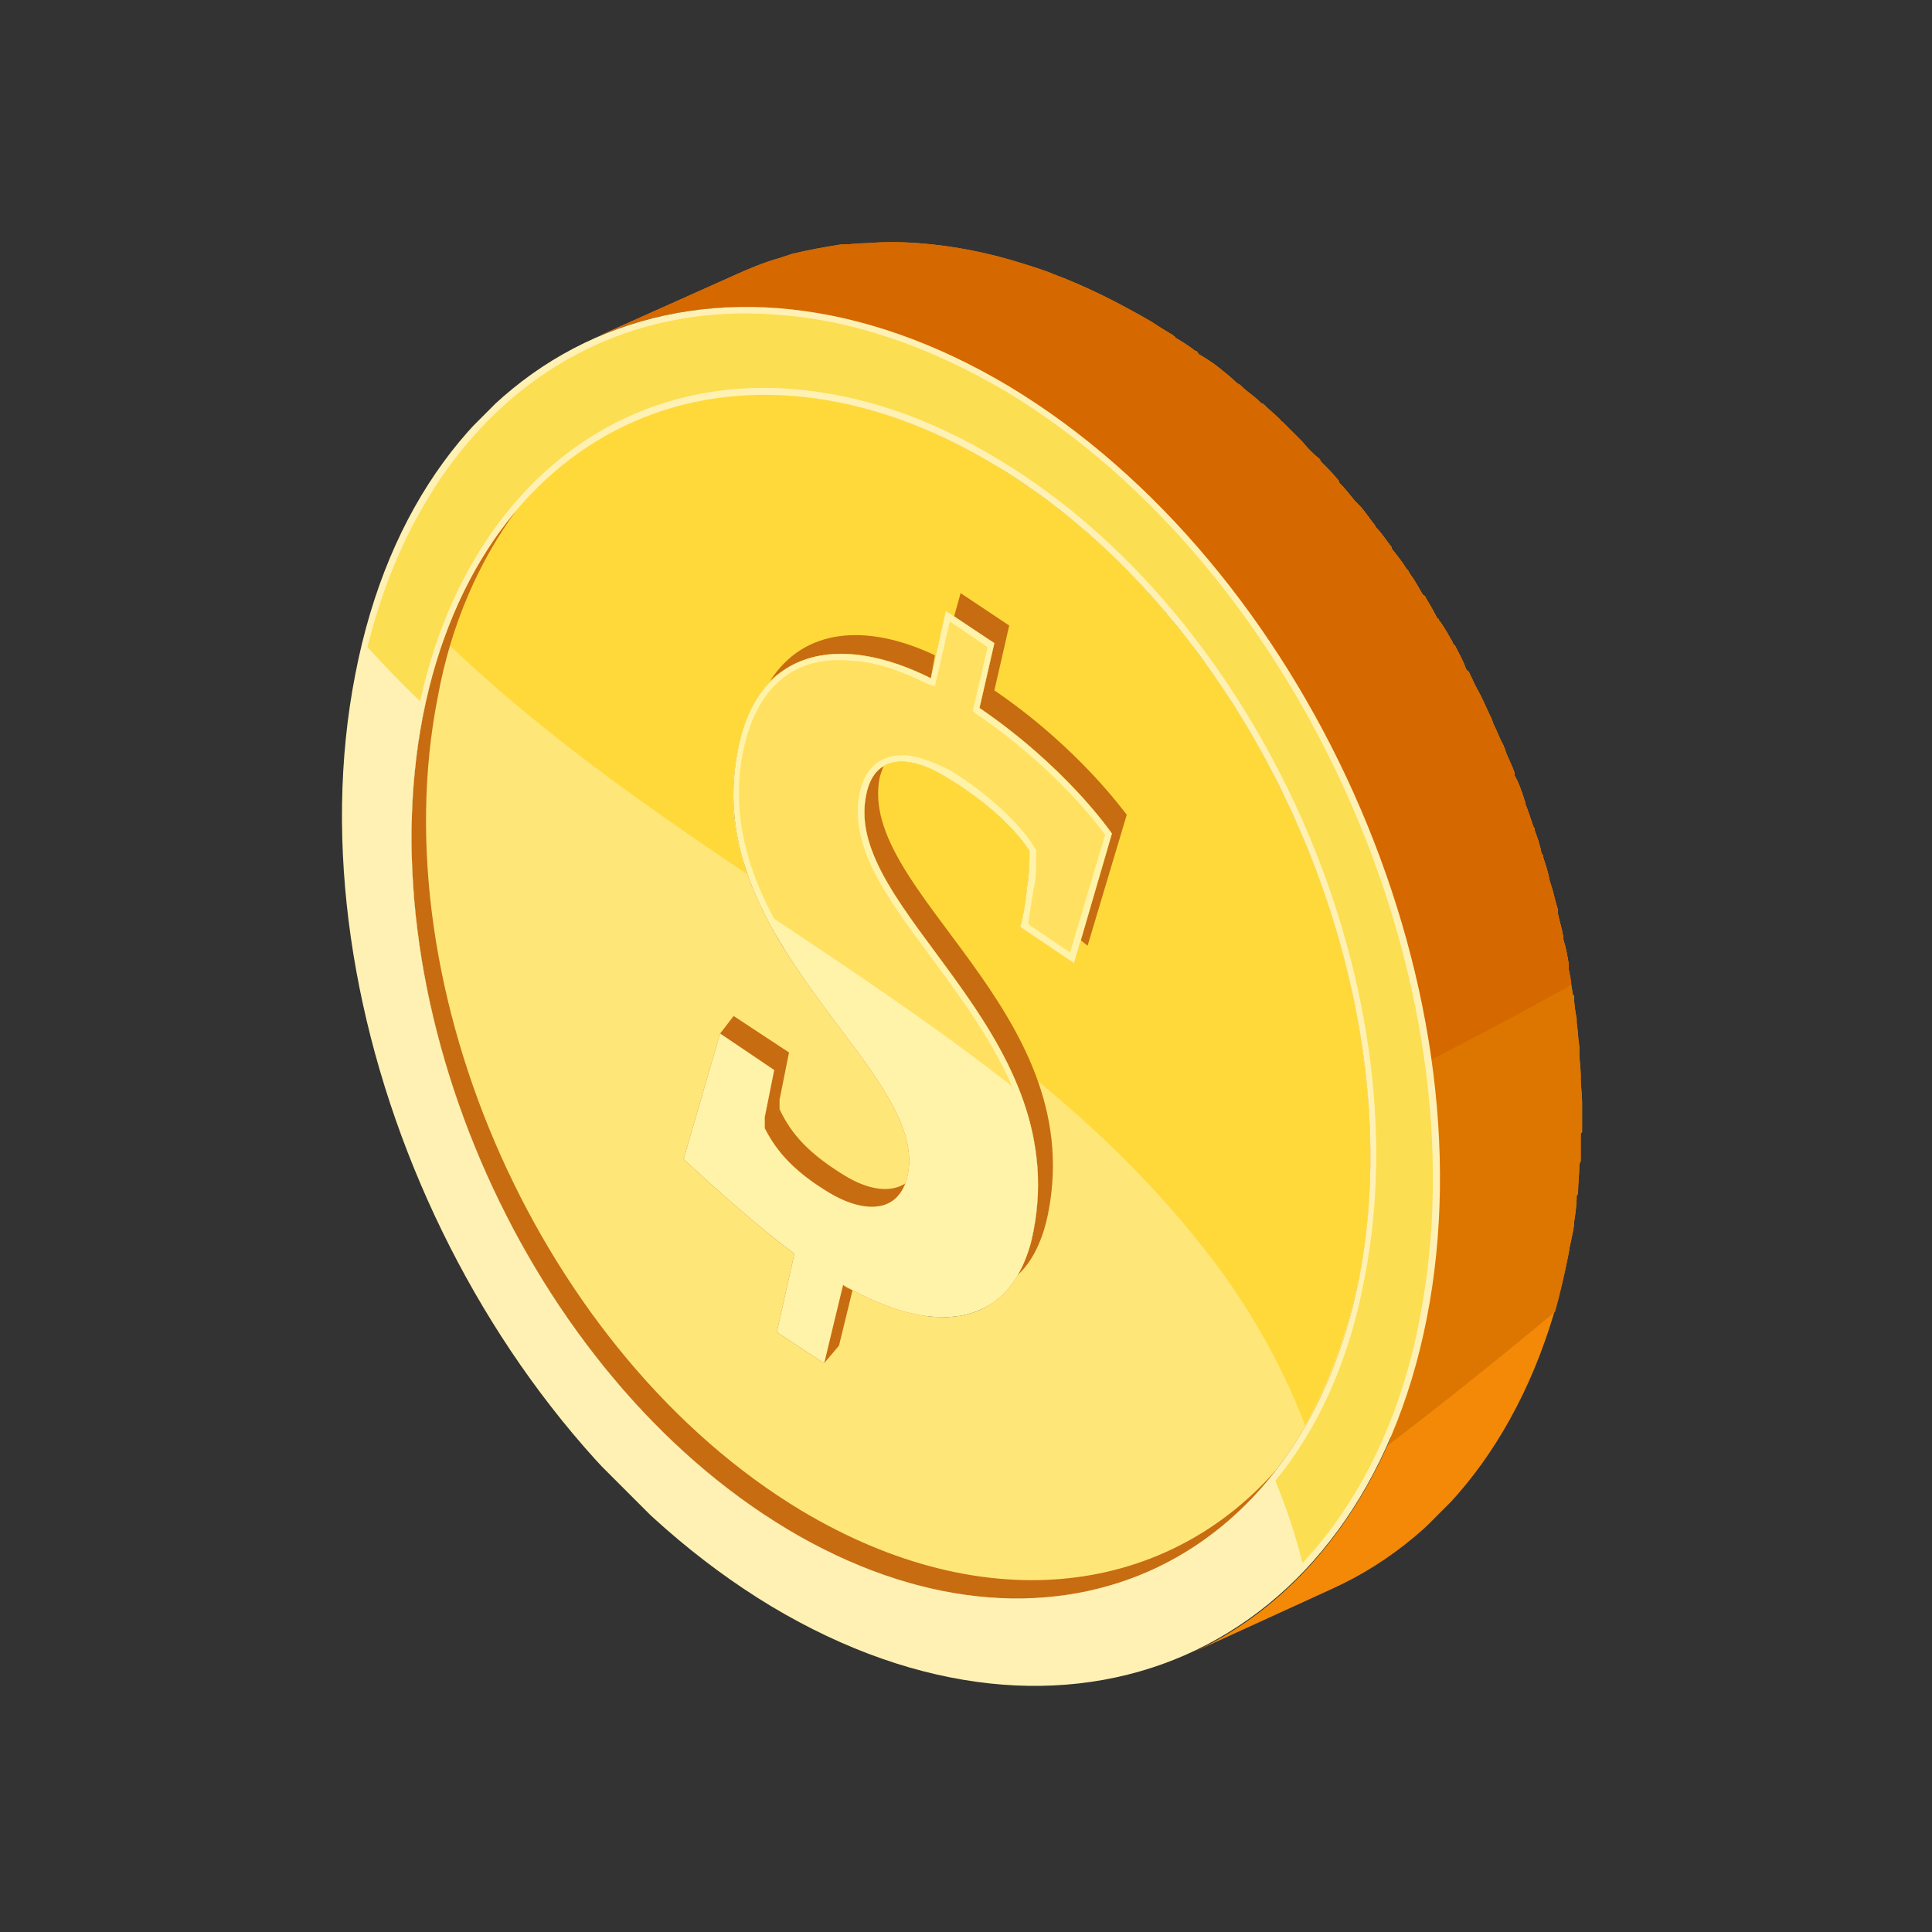 <?xml version="1.0" encoding="UTF-8"?><svg xmlns="http://www.w3.org/2000/svg" xmlns:xlink="http://www.w3.org/1999/xlink" clip-rule="evenodd" stroke-miterlimit="4.00" viewBox="0 0 143 143"><rect x="0" y="0" width="143" height="143" fill="#333333" stroke="none"/><desc>SVG generated by Keynote</desc><defs></defs><g transform="matrix(1.00, 0.00, -0.00, -1.00, 0.0, 143.0)"><g><clipPath id="clip-371"><path d="M 141.1 65.6 L 65.1 141.6 L 1.3 77.7 L 77.3 1.7 Z M 141.1 65.6 "></path></clipPath><g clip-path="url(#clip-371)"><g><clipPath id="clip-372"><path d="M 77.3 1.7 L 1.3 77.7 L 65.1 141.6 L 141.1 65.6 Z M 77.3 1.7 "></path></clipPath><g clip-path="url(#clip-372)"><path d="M 73.6 108.6 C 74.2 108.3 74.7 108.0 75.3 107.6 C 75.4 107.5 75.6 107.4 75.8 107.3 C 76.1 107.0 76.5 106.7 76.9 106.5 C 77.1 106.3 77.3 106.2 77.5 106.1 C 77.8 105.8 78.1 105.5 78.5 105.3 C 78.7 105.1 78.8 105.0 79.0 104.8 C 79.4 104.5 79.7 104.2 80.1 103.9 C 80.2 103.8 80.4 103.7 80.5 103.6 C 81.0 103.1 81.5 102.7 82.0 102.2 C 82.1 102.2 82.1 102.1 82.1 102.1 C 82.6 101.7 83.0 101.2 83.4 100.8 C 83.6 100.7 83.7 100.5 83.9 100.3 C 83.9 100.3 84.0 100.3 84.0 100.2 L 80.5 102.5 L 73.6 99.4 C 72.1 99.5 70.7 99.3 69.5 98.7 L 59.0 94.0 L 59.0 94.0 L 59.0 94.0 C 58.9 93.9 58.8 93.9 58.7 93.8 C 58.7 93.8 58.6 93.8 58.6 93.8 C 58.5 93.7 58.5 93.7 58.5 93.7 C 58.3 93.6 58.2 93.5 58.1 93.4 C 57.7 93.2 57.3 92.9 57.0 92.5 C 56.7 92.3 56.5 92.0 56.2 91.6 C 56.2 91.5 56.1 91.5 56.1 91.4 C 56.0 91.3 56.0 91.3 55.9 91.2 C 55.9 91.2 55.9 91.2 55.9 91.1 C 55.7 90.7 55.4 90.3 55.2 89.8 C 55.1 89.5 55.0 89.3 55.0 89.0 C 54.8 88.5 54.7 88.0 54.6 87.4 C 54.5 87.2 54.5 87.0 54.4 86.8 C 54.4 86.7 54.4 86.6 54.4 86.5 C 54.4 86.4 54.4 86.2 54.4 86.1 C 54.3 86.0 54.3 85.9 54.3 85.8 C 54.3 85.7 54.3 85.5 54.3 85.4 C 54.3 85.3 54.3 85.2 54.3 85.1 C 54.3 85.0 54.3 84.8 54.3 84.7 C 54.3 84.7 54.3 84.7 54.3 84.6 C 54.3 84.6 54.3 84.6 54.3 84.5 C 54.3 84.2 54.3 83.9 54.3 83.5 C 54.3 83.5 54.3 83.5 54.3 83.4 C 54.3 83.1 54.3 82.8 54.4 82.4 C 54.4 82.4 54.4 82.4 54.4 82.4 C 54.4 82.0 54.5 81.7 54.5 81.4 C 54.5 81.3 54.5 81.3 54.5 81.2 C 54.6 80.9 54.7 80.6 54.7 80.3 C 54.7 80.2 54.8 80.2 54.8 80.1 C 54.8 79.8 54.9 79.5 55.0 79.2 C 55.0 79.2 55.0 79.1 55.1 79.1 C 55.2 78.8 55.3 78.5 55.4 78.1 C 55.4 78.1 55.4 78.1 55.4 78.1 C 55.4 77.9 55.5 77.8 55.6 77.6 C 55.6 77.6 55.6 77.6 55.6 77.6 C 55.6 77.6 55.6 77.6 55.6 77.6 C 55.6 77.5 55.7 77.4 55.7 77.3 C 55.7 77.2 55.8 77.1 55.8 77.0 C 55.9 76.8 56.0 76.6 56.1 76.3 C 56.2 76.2 56.2 76.1 56.2 76.0 C 56.4 75.8 56.5 75.5 56.6 75.3 C 56.6 75.2 56.7 75.2 56.7 75.1 C 56.8 74.8 57.0 74.5 57.2 74.2 C 57.2 74.2 57.3 74.1 57.3 74.0 C 57.4 73.8 57.6 73.6 57.7 73.4 C 57.7 73.3 57.8 73.2 57.9 73.1 C 58.0 72.9 58.1 72.7 58.2 72.5 C 58.3 72.4 58.3 72.3 58.4 72.2 C 58.5 72.0 58.7 71.8 58.8 71.6 C 58.8 71.5 58.9 71.4 59.0 71.3 C 59.1 71.1 59.3 70.9 59.4 70.7 C 59.5 70.6 59.5 70.6 59.5 70.5 C 59.7 70.3 59.9 70.0 60.1 69.7 C 60.1 69.7 60.1 69.7 60.2 69.6 L 53.3 66.5 L 50.6 57.2 C 53.1 54.9 56.0 52.3 58.8 50.2 L 57.5 44.4 L 61.0 42.1 L 68.7 45.6 C 68.9 45.6 69.0 45.6 69.2 45.6 C 69.2 45.6 69.2 45.5 69.3 45.5 C 69.6 45.5 70.0 45.5 70.4 45.6 C 70.4 45.6 70.4 45.6 70.5 45.6 C 70.6 45.6 70.7 45.6 70.9 45.6 C 70.9 45.6 71.0 45.6 71.0 45.6 C 71.2 45.7 71.3 45.7 71.4 45.7 C 71.5 45.7 71.5 45.7 71.6 45.8 C 71.7 45.8 71.9 45.8 72.1 45.9 C 72.1 45.9 72.1 45.9 72.1 45.9 C 72.2 46.0 72.4 46.0 72.5 46.1 C 72.5 46.1 72.6 46.1 72.6 46.1 L 72.6 46.1 L 80.3 49.6 L 83.1 50.9 L 83.1 50.9 C 85.0 51.8 86.4 53.7 87.0 56.7 C 87.1 57.0 87.1 57.2 87.2 57.5 C 87.2 57.5 87.2 57.6 87.2 57.7 C 87.2 57.9 87.2 58.0 87.3 58.2 C 87.3 58.3 87.3 58.4 87.3 58.5 C 87.3 58.6 87.3 58.8 87.3 58.9 C 87.3 59.0 87.3 59.1 87.3 59.2 C 87.3 59.3 87.3 59.5 87.4 59.6 C 87.4 59.7 87.4 59.7 87.4 59.8 C 87.4 59.8 87.4 59.8 87.4 59.9 C 87.4 60.2 87.4 60.5 87.3 60.9 C 87.3 60.9 87.3 61.0 87.3 61.0 C 87.3 61.4 87.3 61.7 87.3 62.1 C 87.3 62.1 87.3 62.1 87.3 62.1 C 87.2 62.4 87.2 62.8 87.1 63.1 C 87.1 63.1 87.1 63.2 87.1 63.2 C 87.0 63.5 87.0 63.9 86.9 64.2 L 86.9 64.3 C 86.8 64.6 86.7 65.0 86.6 65.3 C 86.6 65.3 86.6 65.4 86.6 65.4 C 86.5 65.7 86.4 66.0 86.3 66.3 C 86.3 66.4 86.2 66.4 86.2 66.4 C 86.1 66.7 86.0 67.0 85.9 67.3 C 85.9 67.4 85.9 67.4 85.9 67.4 C 85.7 67.7 85.6 68.0 85.5 68.3 C 85.5 68.3 85.4 68.4 85.4 68.4 C 85.3 68.7 85.1 69.0 85.0 69.3 C 85.0 69.3 85.0 69.4 84.9 69.4 C 84.8 69.7 84.6 70.0 84.5 70.3 C 84.5 70.3 84.4 70.4 84.4 70.4 C 84.3 70.7 84.1 71.0 83.9 71.2 C 83.9 71.3 83.9 71.3 83.9 71.3 C 83.7 71.6 83.6 71.8 83.4 72.1 C 83.4 72.1 83.4 72.2 83.3 72.2 C 83.2 72.5 83.0 72.7 82.8 73.0 C 82.8 73.0 82.8 73.1 82.7 73.1 C 82.7 73.1 82.7 73.1 82.7 73.2 L 90.0 76.5 L 92.8 86.1 C 92.8 86.1 92.8 86.1 92.7 86.2 C 92.7 86.2 92.7 86.2 92.7 86.2 C 92.7 86.3 92.7 86.3 92.6 86.4 C 92.6 86.4 92.6 86.5 92.5 86.5 C 92.5 86.5 92.5 86.6 92.4 86.7 C 92.4 86.7 92.3 86.8 92.3 86.8 C 92.2 86.9 92.2 86.9 92.1 87.0 C 92.1 87.1 92.0 87.1 92.0 87.2 C 91.9 87.3 91.8 87.4 91.8 87.5 C 91.7 87.5 91.7 87.6 91.6 87.7 C 91.5 87.8 91.4 87.9 91.3 88.0 C 91.3 88.0 91.2 88.1 91.1 88.2 C 91.0 88.3 91.0 88.4 90.9 88.5 C 90.8 88.6 90.7 88.7 90.6 88.8 C 90.5 88.9 90.4 89.0 90.3 89.1 C 90.2 89.2 90.1 89.3 90.0 89.4 C 89.9 89.5 89.8 89.7 89.7 89.8 C 89.6 89.9 89.5 90.0 89.4 90.1 C 89.2 90.2 89.1 90.4 89.0 90.5 C 88.9 90.6 88.7 90.7 88.6 90.8 C 88.5 90.9 88.4 91.1 88.2 91.2 C 88.1 91.3 88.0 91.4 87.8 91.6 C 87.7 91.7 87.5 91.8 87.4 92.0 C 87.2 92.1 87.1 92.2 87.0 92.3 C 86.8 92.5 86.6 92.6 86.5 92.7 C 86.3 92.9 86.2 93.0 86.0 93.1 C 85.8 93.3 85.7 93.4 85.5 93.5 C 85.3 93.7 85.2 93.8 85.0 93.9 C 84.8 94.1 84.6 94.2 84.5 94.3 C 84.3 94.5 84.1 94.6 83.9 94.7 C 83.9 94.8 83.8 94.8 83.7 94.9 C 83.5 95.0 83.3 95.2 83.0 95.4 C 83.0 95.4 83.0 95.4 83.0 95.4 L 84.1 100.1 C 84.4 99.8 84.6 99.6 84.8 99.3 C 85.0 99.2 85.2 99.0 85.3 98.8 C 85.6 98.5 85.9 98.1 86.2 97.8 C 86.4 97.6 86.5 97.4 86.7 97.2 C 87.0 96.9 87.3 96.5 87.6 96.1 C 87.7 95.9 87.8 95.8 87.9 95.6 C 88.4 95.1 88.8 94.6 89.2 94.0 C 89.2 93.9 89.3 93.8 89.3 93.8 C 89.7 93.3 90.0 92.8 90.3 92.3 C 90.5 92.1 90.6 91.9 90.7 91.7 C 91.0 91.4 91.2 91.0 91.5 90.6 C 91.6 90.4 91.7 90.2 91.9 89.9 C 92.1 89.5 92.3 89.2 92.6 88.8 C 92.7 88.6 92.8 88.3 92.9 88.1 C 93.2 87.7 93.4 87.3 93.7 86.8 C 93.8 86.6 93.8 86.5 93.9 86.3 C 94.3 85.7 94.6 85.1 94.9 84.5 C 94.9 84.4 95.0 84.2 95.0 84.1 C 95.3 83.6 95.5 83.1 95.8 82.6 C 95.9 82.4 95.9 82.2 96.0 81.9 C 96.2 81.5 96.4 81.1 96.6 80.7 C 96.7 80.4 96.8 80.2 96.9 80.0 C 97.0 79.5 97.2 79.1 97.4 78.7 C 97.5 78.5 97.5 78.2 97.6 78.0 C 97.8 77.5 98.0 77.0 98.1 76.6 C 98.2 76.4 98.2 76.2 98.3 76.1 C 98.5 75.4 98.7 74.8 98.9 74.1 C 99.0 74.0 99.0 73.8 99.0 73.7 C 99.2 73.1 99.3 72.6 99.5 72.1 C 99.5 71.9 99.6 71.7 99.6 71.4 C 99.7 71.0 99.9 70.5 99.9 70.1 C 100.0 69.9 100.1 69.6 100.1 69.4 C 100.2 68.9 100.3 68.5 100.4 68.0 C 100.4 67.8 100.5 67.6 100.5 67.3 C 100.6 66.8 100.7 66.3 100.8 65.8 C 100.8 65.7 100.8 65.5 100.8 65.3 C 100.9 64.7 101.0 64.0 101.1 63.3 C 101.1 63.2 101.1 63.0 101.1 62.8 C 101.2 62.3 101.2 61.8 101.3 61.3 C 101.3 61.1 101.3 60.9 101.3 60.6 C 101.3 60.2 101.4 59.8 101.4 59.3 C 101.4 59.1 101.4 58.8 101.4 58.6 C 101.4 58.2 101.4 57.7 101.4 57.3 C 101.4 57.1 101.4 56.8 101.4 56.6 C 101.4 56.2 101.4 55.8 101.4 55.4 C 101.3 55.1 101.3 54.8 101.3 54.5 C 101.3 54.1 101.3 53.7 101.2 53.3 C 101.2 53.0 101.2 52.7 101.1 52.5 C 101.1 52.0 101.0 51.6 101.0 51.1 C 101.0 50.9 100.9 50.7 100.9 50.4 C 100.8 49.8 100.7 49.1 100.6 48.4 C 99.9 45.1 98.9 42.0 97.6 39.3 C 97.1 38.3 96.5 37.2 95.9 36.3 C 95.0 34.8 94.0 33.5 92.8 32.3 C 92.0 31.4 91.1 30.6 90.2 29.9 C 90.2 29.8 90.2 29.8 90.1 29.8 C 90.0 29.8 89.9 29.8 89.8 29.8 C 89.6 29.7 89.3 29.7 89.1 29.7 C 89.0 29.7 89.0 29.7 88.9 29.7 C 88.6 29.6 88.3 29.6 88.0 29.6 C 87.9 29.5 87.8 29.5 87.7 29.5 C 87.5 29.5 87.2 29.5 86.9 29.5 C 86.8 29.5 86.7 29.5 86.6 29.5 C 86.3 29.5 86.1 29.5 85.8 29.5 C 85.7 29.5 85.7 29.5 85.6 29.5 C 85.3 29.5 84.9 29.5 84.6 29.5 C 84.5 29.5 84.4 29.5 84.3 29.5 C 84.0 29.5 83.8 29.5 83.5 29.6 C 83.4 29.6 83.3 29.6 83.2 29.6 C 82.9 29.6 82.5 29.7 82.2 29.7 C 82.2 29.7 82.2 29.7 82.1 29.7 C 81.8 29.8 81.4 29.8 81.1 29.9 C 81.0 29.9 80.9 29.9 80.8 29.9 C 80.5 30.0 80.2 30.0 80.0 30.1 C 79.9 30.1 79.8 30.1 79.7 30.1 C 79.3 30.2 79.0 30.3 78.6 30.4 C 78.5 30.4 78.5 30.4 78.4 30.4 C 78.1 30.5 77.8 30.6 77.5 30.7 C 77.4 30.7 77.3 30.8 77.2 30.8 C 76.9 30.9 76.6 31.0 76.3 31.1 C 76.2 31.1 76.2 31.1 76.1 31.2 C 75.7 31.3 75.4 31.4 75.0 31.6 C 74.9 31.6 74.8 31.6 74.7 31.7 C 74.5 31.8 74.2 31.9 73.9 32.0 C 73.8 32.1 73.7 32.1 73.5 32.2 C 73.2 32.3 72.9 32.4 72.6 32.6 C 72.5 32.6 72.5 32.6 72.4 32.7 C 72.1 32.8 71.7 33.0 71.3 33.2 C 71.2 33.2 71.1 33.3 71.0 33.4 C 70.8 33.5 70.5 33.6 70.2 33.8 C 70.1 33.9 70.0 33.9 69.9 34.0 C 69.5 34.2 69.1 34.4 68.8 34.6 C 68.3 34.9 67.8 35.2 67.3 35.5 C 67.2 35.6 67.0 35.7 66.8 35.8 C 66.5 36.1 66.2 36.3 65.9 36.5 C 65.7 36.6 65.5 36.8 65.4 36.9 C 65.1 37.1 64.8 37.3 64.5 37.5 C 64.3 37.6 64.1 37.8 64.0 38.0 C 63.7 38.2 63.4 38.4 63.2 38.6 C 63.0 38.7 62.8 38.9 62.6 39.1 C 62.3 39.3 62.1 39.5 61.9 39.7 C 61.7 39.9 61.5 40.0 61.3 40.2 C 61.0 40.4 60.8 40.6 60.6 40.9 C 60.4 41.0 60.2 41.2 60.0 41.4 C 59.8 41.6 59.5 41.9 59.3 42.1 C 59.1 42.3 58.9 42.5 58.7 42.7 C 58.5 42.9 58.3 43.1 58.1 43.3 C 57.9 43.5 57.7 43.7 57.5 43.9 C 57.3 44.2 57.1 44.4 56.9 44.7 C 56.7 44.9 56.5 45.1 56.4 45.3 C 56.2 45.5 55.9 45.8 55.7 46.0 C 55.6 46.2 55.4 46.4 55.2 46.6 C 55.0 46.9 54.8 47.1 54.6 47.4 C 54.5 47.6 54.3 47.8 54.1 48.0 C 53.9 48.3 53.7 48.6 53.5 48.8 C 53.4 49.0 53.2 49.3 53.1 49.5 C 52.9 49.8 52.7 50.0 52.5 50.3 C 52.3 50.5 52.2 50.7 52.0 51.0 C 51.8 51.2 51.7 51.5 51.5 51.8 C 51.3 52.0 51.2 52.2 51.0 52.5 C 50.9 52.8 50.7 53.0 50.5 53.3 C 50.4 53.6 50.2 53.8 50.1 54.0 C 49.8 54.5 49.5 54.9 49.3 55.4 C 49.2 55.5 49.2 55.5 49.2 55.6 C 48.9 56.0 48.7 56.5 48.5 56.9 L 48.3 57.3 C 48.1 57.7 47.8 58.1 47.7 58.5 C 47.6 58.6 47.5 58.7 47.5 58.8 C 47.2 59.3 47.0 59.8 46.8 60.3 C 46.7 60.4 46.7 60.6 46.6 60.7 C 46.4 61.1 46.3 61.5 46.1 61.9 C 46.0 62.0 46.0 62.2 45.9 62.3 C 45.7 62.8 45.5 63.2 45.3 63.7 C 45.3 63.8 45.3 63.8 45.3 63.9 C 45.1 64.4 44.9 64.9 44.7 65.4 C 44.6 65.6 44.6 65.7 44.5 65.8 C 44.4 66.2 44.3 66.6 44.1 67.0 C 44.1 67.2 44.0 67.3 44.0 67.5 C 43.8 68.0 43.7 68.5 43.5 69.1 C 43.5 69.1 43.5 69.2 43.4 69.2 C 43.3 69.7 43.2 70.2 43.0 70.7 C 43.0 70.8 43.0 71.0 42.9 71.1 C 42.8 71.5 42.7 72.0 42.6 72.4 C 42.6 72.5 42.5 72.6 42.5 72.8 C 42.4 73.3 42.3 73.8 42.2 74.3 C 42.1 74.5 42.1 74.6 42.1 74.7 C 42.0 75.1 41.9 75.6 41.9 76.0 C 41.8 76.1 41.8 76.3 41.8 76.5 C 41.7 76.9 41.6 77.4 41.6 77.8 C 41.5 77.9 41.5 78.0 41.5 78.1 C 41.4 78.6 41.4 79.1 41.3 79.7 C 41.3 79.8 41.3 80.0 41.3 80.1 C 41.2 80.5 41.2 80.9 41.2 81.3 C 41.1 81.5 41.1 81.6 41.1 81.8 C 41.1 82.3 41.0 82.9 41.0 83.4 C 41.0 83.4 41.0 83.5 41.0 83.5 C 41.0 84.0 41.0 84.5 41.0 85.0 C 41.0 85.1 41.0 85.3 41.0 85.4 C 41.0 85.9 41.0 86.3 41.0 86.7 C 41.0 86.8 41.0 86.9 41.0 87.1 C 41.0 87.6 41.0 88.2 41.1 88.8 C 41.1 88.9 41.1 89.1 41.1 89.2 C 41.1 89.7 41.2 90.2 41.2 90.8 C 41.2 90.8 41.2 90.9 41.2 91.0 C 41.3 91.6 41.4 92.1 41.5 92.7 C 41.5 92.8 41.5 93.0 41.5 93.1 C 41.6 93.7 41.7 94.3 41.8 94.8 C 42.7 99.5 44.3 103.5 46.4 106.9 C 46.4 106.9 46.5 106.9 46.5 107.0 C 47.0 107.7 47.5 108.5 48.0 109.1 C 48.2 109.3 48.3 109.5 48.5 109.7 C 48.6 109.8 48.7 110.0 48.8 110.1 C 49.0 110.4 49.3 110.7 49.5 111.0 C 49.7 111.1 49.9 111.3 50.1 111.5 C 50.3 111.7 50.5 111.9 50.7 112.1 C 50.9 112.3 51.2 112.5 51.4 112.8 C 51.6 112.9 51.7 113.0 51.9 113.2 C 52.0 113.2 52.1 113.3 52.2 113.4 C 58.7 114.6 66.2 113.1 73.6 108.6 M 73.4 90.0 L 65.6 86.4 C 65.4 86.3 65.2 86.2 65.0 86.0 C 65.0 86.1 65.0 86.1 65.0 86.2 C 65.0 86.5 64.9 86.8 64.9 87.1 C 64.9 87.2 64.9 87.2 64.9 87.2 C 64.8 87.6 64.8 87.9 64.8 88.2 C 64.8 88.2 64.8 88.3 64.8 88.3 C 64.8 88.6 64.8 89.0 64.8 89.3 C 64.8 89.4 64.8 89.4 64.8 89.5 C 64.8 89.6 64.8 89.8 64.8 89.9 C 64.8 90.0 64.8 90.1 64.8 90.2 C 64.8 90.3 64.8 90.4 64.8 90.6 C 64.8 90.7 64.8 90.8 64.9 90.8 C 64.9 91.0 64.9 91.2 64.9 91.3 C 64.9 91.4 64.9 91.5 64.9 91.5 C 65.0 91.8 65.0 92.0 65.1 92.2 C 65.2 92.8 65.3 93.3 65.5 93.8 C 65.5 93.9 65.5 94.0 65.6 94.1 C 66.6 93.8 67.7 93.4 68.9 92.8 L 73.5 95.0 L 72.5 90.6 C 72.8 90.4 73.1 90.2 73.4 90.0 M 72.9 52.6 L 72.9 52.6 L 68.3 50.5 L 69.3 55.0 C 69.2 55.1 69.0 55.2 68.9 55.3 L 76.2 58.7 C 76.2 58.7 76.3 58.7 76.3 58.7 C 76.4 58.8 76.4 58.8 76.5 58.8 C 76.5 58.8 76.5 58.8 76.5 58.8 C 76.5 58.7 76.6 58.6 76.6 58.4 C 76.6 58.4 76.6 58.4 76.6 58.3 C 76.7 58.0 76.7 57.6 76.8 57.3 C 76.8 57.3 76.8 57.3 76.8 57.3 C 76.8 56.9 76.8 56.6 76.8 56.2 C 76.8 56.2 76.8 56.1 76.8 56.1 C 76.9 55.8 76.9 55.4 76.9 55.1 C 76.9 55.0 76.8 54.9 76.8 54.8 C 76.8 54.7 76.8 54.6 76.8 54.4 C 76.8 54.3 76.8 54.2 76.8 54.1 C 76.8 54.0 76.8 53.8 76.8 53.7 C 76.8 53.6 76.8 53.5 76.7 53.4 C 76.7 53.2 76.7 53.1 76.7 52.9 C 76.7 52.8 76.7 52.8 76.7 52.7 C 76.6 52.4 76.6 52.2 76.5 51.9 C 76.5 51.6 76.4 51.3 76.3 51.1 C 76.1 51.1 76.0 51.2 75.8 51.2 C 75.8 51.3 75.7 51.3 75.6 51.3 C 75.2 51.5 74.8 51.7 74.4 51.9 C 74.3 51.9 74.3 51.9 74.2 51.9 C 73.8 52.2 73.4 52.4 72.9 52.6 M 40.1 107.2 C 39.7 106.9 39.4 106.5 39.0 106.2 C 38.9 106.0 38.7 105.8 38.5 105.6 C 38.3 105.4 38.1 105.2 37.9 104.9 C 37.9 104.8 37.8 104.7 37.7 104.6 C 34.7 100.8 32.5 95.9 31.3 90.0 C 31.2 89.5 31.1 88.9 31.0 88.3 C 31.0 88.2 31.0 88.1 31.0 87.9 C 30.9 87.4 30.8 86.8 30.7 86.2 C 30.7 86.1 30.7 86.1 30.7 86.0 C 30.7 85.5 30.6 84.9 30.6 84.4 C 30.6 84.3 30.6 84.1 30.6 84.0 C 30.5 83.4 30.5 82.9 30.5 82.3 C 30.5 82.2 30.5 82.2 30.5 82.2 C 30.5 82.1 30.5 82.0 30.5 81.9 C 30.5 81.5 30.5 81.1 30.5 80.7 C 30.5 80.5 30.5 80.4 30.5 80.2 C 30.5 79.7 30.5 79.2 30.5 78.7 C 30.5 78.7 30.5 78.6 30.5 78.6 C 30.5 78.1 30.6 77.5 30.6 77.0 C 30.6 76.9 30.6 76.7 30.7 76.6 C 30.7 76.1 30.7 75.7 30.8 75.3 C 30.8 75.2 30.8 75.0 30.8 74.9 C 30.9 74.4 30.9 73.8 31.0 73.3 C 31.0 73.2 31.0 73.1 31.1 73.1 C 31.1 72.6 31.2 72.1 31.3 71.7 C 31.3 71.5 31.3 71.4 31.4 71.2 C 31.4 70.8 31.5 70.3 31.6 69.9 C 31.6 69.8 31.6 69.7 31.7 69.6 C 31.8 69.0 31.9 68.5 32.0 68.0 C 32.0 67.8 32.1 67.7 32.1 67.6 C 32.2 67.2 32.3 66.8 32.4 66.3 C 32.5 66.2 32.5 66.0 32.5 65.9 C 32.7 65.4 32.8 64.9 32.9 64.5 C 33.0 64.4 33.0 64.3 33.0 64.3 C 33.1 63.8 33.3 63.2 33.5 62.7 C 33.5 62.6 33.6 62.4 33.6 62.3 C 33.8 61.9 33.9 61.5 34.0 61.1 C 34.1 60.9 34.1 60.8 34.2 60.6 C 34.4 60.1 34.6 59.6 34.8 59.1 C 34.8 59.0 34.8 59.0 34.8 58.9 C 35.0 58.5 35.2 58.0 35.4 57.5 C 35.5 57.4 35.5 57.2 35.6 57.1 C 35.8 56.7 35.9 56.3 36.1 55.9 C 36.2 55.8 36.2 55.7 36.3 55.5 C 36.5 55.0 36.7 54.5 37.0 54.0 C 37.0 53.9 37.1 53.8 37.1 53.7 C 37.3 53.3 37.5 52.9 37.7 52.5 C 37.8 52.4 37.9 52.2 38.0 52.1 C 38.2 51.7 38.4 51.3 38.7 50.8 C 38.7 50.8 38.7 50.7 38.8 50.6 C 39.0 50.2 39.2 49.8 39.5 49.4 C 39.5 49.3 39.6 49.3 39.6 49.2 C 39.7 49.0 39.9 48.8 40.0 48.5 C 40.2 48.3 40.4 48.0 40.5 47.7 C 40.7 47.5 40.8 47.2 41.0 47.0 C 41.2 46.7 41.3 46.5 41.5 46.2 C 41.7 46.0 41.8 45.7 42.0 45.5 C 42.2 45.2 42.4 45.0 42.5 44.7 C 42.7 44.5 42.9 44.3 43.0 44.0 C 43.2 43.8 43.4 43.5 43.6 43.3 C 43.8 43.0 43.9 42.8 44.1 42.6 C 44.3 42.4 44.5 42.1 44.7 41.9 C 44.9 41.6 45.1 41.4 45.2 41.2 C 45.4 41.0 45.6 40.7 45.9 40.5 C 46.0 40.3 46.2 40.1 46.4 39.9 C 46.6 39.6 46.8 39.4 47.0 39.2 C 47.2 39.0 47.4 38.8 47.6 38.6 C 47.8 38.3 48.0 38.1 48.2 37.9 C 48.4 37.7 48.6 37.5 48.8 37.3 C 49.0 37.1 49.3 36.9 49.5 36.6 C 49.7 36.4 49.9 36.3 50.1 36.1 C 50.3 35.9 50.5 35.6 50.8 35.4 C 51.0 35.3 51.2 35.1 51.4 34.9 C 51.6 34.7 51.8 34.5 52.1 34.3 C 52.3 34.1 52.5 34.0 52.7 33.8 C 52.9 33.6 53.2 33.4 53.4 33.2 C 53.6 33.0 53.8 32.9 54.0 32.7 C 54.3 32.5 54.6 32.3 54.9 32.1 C 55.0 32.0 55.2 31.9 55.3 31.8 C 55.4 31.7 55.4 31.7 55.4 31.7 C 55.7 31.5 56.0 31.3 56.3 31.1 C 56.5 31.0 56.7 30.8 56.8 30.7 C 57.3 30.4 57.8 30.1 58.3 29.8 C 58.6 29.6 59.0 29.4 59.4 29.2 C 59.5 29.1 59.6 29.1 59.7 29.0 C 60.0 28.9 60.2 28.7 60.5 28.6 C 60.6 28.5 60.7 28.5 60.8 28.4 C 61.2 28.2 61.6 28.0 61.9 27.9 C 62.0 27.9 62.0 27.8 62.1 27.8 C 62.4 27.7 62.7 27.5 63.0 27.4 C 63.1 27.3 63.3 27.3 63.4 27.2 C 63.7 27.1 63.9 27.0 64.2 26.9 C 64.3 26.9 64.4 26.8 64.5 26.8 C 64.8 26.6 65.2 26.5 65.6 26.4 C 65.7 26.4 65.7 26.3 65.8 26.3 C 66.1 26.2 66.4 26.1 66.7 26.0 C 66.8 26.0 66.9 26.0 67.0 25.9 C 67.3 25.8 67.6 25.8 67.9 25.7 C 68.0 25.7 68.0 25.6 68.1 25.6 C 68.5 25.5 68.8 25.4 69.2 25.4 C 69.3 25.3 69.4 25.3 69.5 25.3 C 69.7 25.3 70.0 25.2 70.3 25.1 C 70.4 25.1 70.5 25.1 70.6 25.1 C 70.9 25.0 71.3 25.0 71.6 24.9 C 71.6 24.9 71.7 24.9 71.7 24.9 C 72.0 24.9 72.4 24.8 72.7 24.8 C 72.8 24.8 72.9 24.8 73.0 24.8 C 73.3 24.8 73.5 24.7 73.8 24.7 C 73.9 24.7 74.0 24.7 74.1 24.7 C 74.4 24.7 74.8 24.7 75.1 24.7 C 75.2 24.7 75.2 24.7 75.3 24.7 C 75.6 24.7 75.8 24.7 76.1 24.7 C 76.2 24.7 76.3 24.7 76.4 24.7 C 76.7 24.7 77.0 24.7 77.2 24.8 C 77.3 24.8 77.3 24.8 77.4 24.8 C 77.4 24.8 77.4 24.8 77.4 24.8 C 77.8 24.8 78.1 24.8 78.4 24.9 C 78.5 24.9 78.5 24.9 78.6 24.9 C 78.8 24.9 79.1 25.0 79.3 25.0 C 79.4 25.0 79.5 25.0 79.6 25.1 C 79.8 25.1 80.1 25.1 80.3 25.2 C 80.4 25.2 80.5 25.2 80.6 25.2 C 80.8 25.3 81.1 25.4 81.3 25.4 C 81.4 25.4 81.4 25.4 81.5 25.5 C 81.8 25.5 82.1 25.6 82.4 25.7 C 82.4 25.7 82.5 25.8 82.6 25.8 C 82.8 25.9 83.0 25.9 83.2 26.0 C 83.3 26.0 83.4 26.1 83.5 26.1 C 83.7 26.2 83.9 26.3 84.1 26.3 C 84.2 26.4 84.3 26.4 84.4 26.4 C 84.7 26.6 85.0 26.7 85.2 26.8 L 85.2 26.8 L 85.2 26.8 L 85.2 26.8 L 91.0 29.4 L 95.8 31.6 L 95.7 31.6 L 95.8 31.6 L 95.8 31.6 L 95.8 31.6 C 98.4 32.8 100.8 34.5 103.0 36.7 C 99.7 29.0 94.5 23.5 88.1 20.6 L 98.6 25.4 C 107.2 29.3 113.7 37.9 116.1 50.2 C 116.2 50.9 116.4 51.6 116.5 52.3 C 116.5 52.4 116.5 52.4 116.5 52.5 C 116.6 53.1 116.7 53.8 116.7 54.5 C 116.8 54.6 116.8 54.7 116.8 54.7 C 116.8 55.4 116.9 56.1 116.9 56.8 C 116.9 56.9 117.0 57.0 117.0 57.1 C 117.0 57.7 117.0 58.4 117.0 59.1 C 117.0 59.1 117.1 59.2 117.1 59.2 C 117.1 59.3 117.1 59.3 117.1 59.4 C 117.1 60.0 117.1 60.6 117.1 61.2 C 117.1 61.3 117.1 61.3 117.1 61.4 C 117.1 62.0 117.0 62.6 117.0 63.1 C 117.0 63.2 117.0 63.3 117.0 63.4 C 117.0 63.9 116.9 64.5 116.9 65.1 C 116.9 65.3 116.9 65.4 116.9 65.5 C 116.8 66.1 116.8 66.7 116.7 67.3 C 116.7 67.4 116.7 67.5 116.7 67.6 C 116.6 68.1 116.5 68.7 116.5 69.3 C 116.4 69.4 116.4 69.4 116.4 69.5 C 116.3 70.1 116.2 70.7 116.1 71.3 C 116.1 71.4 116.1 71.6 116.1 71.7 C 116.0 72.3 115.9 72.9 115.7 73.5 L 115.7 73.7 C 115.6 74.3 115.4 74.9 115.3 75.4 C 115.3 75.5 115.3 75.6 115.3 75.7 C 115.1 76.3 115.0 76.9 114.8 77.5 L 114.7 77.8 C 114.6 78.4 114.4 79.0 114.2 79.6 C 114.2 79.7 114.2 79.8 114.1 79.8 C 114.0 80.4 113.8 81.0 113.6 81.5 C 113.6 81.6 113.6 81.7 113.5 81.8 C 113.3 82.4 113.1 83.0 112.9 83.5 C 112.9 83.7 112.8 83.8 112.8 83.9 C 112.6 84.5 112.4 85.1 112.1 85.6 C 112.1 85.7 112.1 85.8 112.1 85.8 C 111.9 86.4 111.6 86.9 111.4 87.5 C 111.4 87.6 111.3 87.7 111.3 87.8 C 111.0 88.3 110.8 88.9 110.5 89.5 C 110.5 89.6 110.4 89.7 110.4 89.8 C 110.1 90.4 109.9 90.9 109.6 91.5 C 109.6 91.6 109.5 91.6 109.5 91.7 C 109.2 92.2 109.0 92.7 108.7 93.3 C 108.6 93.3 108.6 93.4 108.5 93.5 C 108.3 94.1 108.0 94.6 107.7 95.2 C 107.6 95.3 107.5 95.4 107.5 95.5 C 107.2 96.0 106.9 96.6 106.5 97.1 C 106.5 97.2 106.5 97.2 106.4 97.2 C 106.1 97.8 105.8 98.3 105.5 98.8 C 105.5 98.9 105.4 98.9 105.3 99.0 C 105.0 99.5 104.7 100.1 104.3 100.6 C 104.3 100.7 104.2 100.8 104.1 100.9 C 103.8 101.4 103.4 101.9 103.0 102.4 C 103.0 102.4 103.0 102.5 103.0 102.5 C 102.6 103.0 102.3 103.5 101.9 103.9 C 101.8 104.0 101.8 104.1 101.7 104.2 C 101.3 104.7 101.0 105.2 100.6 105.6 C 100.5 105.7 100.4 105.8 100.3 105.9 C 99.9 106.4 99.5 106.9 99.1 107.3 C 99.1 107.4 99.1 107.4 99.1 107.4 C 98.7 107.9 98.3 108.3 97.9 108.7 C 97.8 108.8 97.7 108.9 97.7 109.0 C 97.2 109.4 96.8 109.8 96.4 110.3 L 96.2 110.5 C 95.7 111.0 95.3 111.4 94.9 111.8 C 94.8 111.8 94.8 111.8 94.8 111.9 C 94.4 112.3 93.9 112.7 93.5 113.1 C 93.4 113.1 93.3 113.2 93.2 113.3 C 92.8 113.7 92.3 114.0 91.9 114.4 C 91.8 114.5 91.7 114.6 91.6 114.6 C 91.2 115.0 90.7 115.4 90.2 115.8 L 90.2 115.8 C 89.7 116.2 89.2 116.5 88.7 116.8 C 88.7 116.9 88.6 116.9 88.6 117.0 C 88.5 117.0 88.5 117.0 88.5 117.0 C 88.0 117.4 87.5 117.7 87.0 118.0 C 86.9 118.1 86.9 118.1 86.8 118.2 C 86.3 118.5 85.8 118.8 85.2 119.2 C 82.8 120.6 80.4 121.8 78.0 122.7 C 77.3 123.0 76.6 123.2 76.0 123.4 C 73.2 124.3 70.6 124.8 68.0 125.0 C 66.7 125.1 65.4 125.1 64.1 125.0 C 63.5 125.0 62.9 124.9 62.2 124.9 C 61.0 124.7 59.8 124.5 58.6 124.2 C 58.3 124.1 58.0 124.0 57.7 123.9 C 56.6 123.6 55.4 123.1 54.3 122.6 L 43.8 117.9 C 50.2 120.8 57.8 121.1 65.7 118.5 C 65.7 118.5 65.7 118.5 65.7 118.5 C 64.8 118.5 64.0 118.4 63.2 118.3 C 62.7 118.2 62.2 118.1 61.6 118.0 C 61.1 117.9 60.6 117.7 60.1 117.6 C 59.8 117.5 59.6 117.4 59.3 117.3 C 58.6 117.1 57.8 116.8 57.1 116.5 L 52.4 114.3 L 46.6 111.7 C 46.3 111.6 46.0 111.4 45.8 111.3 C 45.6 111.2 45.4 111.1 45.2 111.0 C 44.8 110.8 44.5 110.6 44.1 110.3 C 44.0 110.3 43.9 110.3 43.9 110.2 C 43.6 110.1 43.4 109.9 43.1 109.7 C 43.0 109.6 42.8 109.5 42.6 109.3 C 42.5 109.2 42.3 109.1 42.2 109.0 C 41.9 108.8 41.6 108.6 41.3 108.4 C 41.2 108.3 41.2 108.2 41.0 108.1 C 40.7 107.9 40.4 107.6 40.2 107.3 C 40.1 107.3 40.1 107.3 40.1 107.2 " fill="#F38907"></path><path d="M 95.8 31.6 L 95.8 31.6 L 95.8 31.6 Z M 95.8 31.6 " fill="#DC7601"></path><path d="M 76.8 53.7 C 76.8 53.6 76.8 53.5 76.7 53.4 C 76.7 53.2 76.7 53.1 76.7 52.9 C 76.7 52.8 76.7 52.8 76.6 52.7 C 76.6 52.4 76.6 52.2 76.5 51.9 C 76.5 51.6 76.4 51.3 76.3 51.1 C 76.1 51.1 76.0 51.2 75.8 51.2 C 75.8 51.3 75.7 51.3 75.6 51.3 C 75.2 51.5 74.8 51.7 74.4 51.9 C 74.3 51.9 74.3 51.9 74.2 51.9 C 73.8 52.2 73.4 52.4 72.9 52.6 L 68.3 50.5 L 69.3 55.0 C 69.2 55.1 69.0 55.2 68.9 55.3 L 76.2 58.7 C 76.2 58.7 76.3 58.7 76.3 58.7 C 76.4 58.8 76.4 58.8 76.5 58.8 C 76.5 58.8 76.5 58.8 76.5 58.8 C 76.5 58.7 76.6 58.6 76.6 58.4 C 76.6 58.4 76.6 58.4 76.6 58.3 C 76.7 58.0 76.7 57.6 76.8 57.3 C 76.8 57.3 76.8 57.3 76.8 57.3 C 76.8 56.9 76.8 56.6 76.8 56.2 C 76.8 56.2 76.8 56.1 76.8 56.1 C 76.9 55.8 76.9 55.4 76.9 55.1 C 76.9 55.0 76.9 54.9 76.8 54.8 C 76.8 54.7 76.8 54.6 76.8 54.4 C 76.8 54.3 76.8 54.2 76.8 54.1 C 76.8 54.0 76.8 53.8 76.8 53.7 M 65.0 86.0 C 65.0 86.1 65.0 86.1 65.0 86.2 C 65.0 86.5 64.9 86.8 64.9 87.1 C 64.9 87.2 64.9 87.2 64.9 87.2 C 64.8 87.6 64.8 87.9 64.8 88.2 C 64.8 88.2 64.8 88.3 64.8 88.3 C 64.8 88.6 64.8 89.0 64.8 89.3 C 64.8 89.4 64.8 89.4 64.8 89.5 C 64.8 89.6 64.8 89.8 64.8 89.9 C 64.8 90.0 64.8 90.1 64.8 90.2 C 64.8 90.3 64.8 90.4 64.8 90.6 C 64.8 90.7 64.8 90.8 64.9 90.8 C 64.9 91.0 64.9 91.2 64.9 91.3 C 64.9 91.4 64.9 91.5 64.9 91.5 C 65.0 91.8 65.0 92.0 65.1 92.2 C 65.2 92.8 65.3 93.3 65.5 93.8 C 65.5 93.9 65.5 94.0 65.6 94.1 C 66.6 93.8 67.7 93.4 68.9 92.8 L 73.5 95.0 L 72.5 90.6 C 72.8 90.4 73.1 90.2 73.4 90.0 L 65.6 86.4 C 65.4 86.3 65.2 86.2 65.0 86.0 M 65.1 118.7 C 65.3 118.7 65.5 118.6 65.7 118.5 C 65.7 118.5 65.7 118.5 65.7 118.5 C 64.8 118.5 64.0 118.4 63.2 118.3 C 62.7 118.2 62.2 118.1 61.6 118.0 C 61.1 117.9 60.6 117.7 60.1 117.6 C 59.8 117.5 59.6 117.4 59.3 117.3 C 58.6 117.1 57.8 116.8 57.1 116.5 L 52.4 114.3 L 46.6 111.7 C 46.3 111.6 46.0 111.4 45.8 111.3 C 45.6 111.2 45.4 111.1 45.2 111.0 C 44.8 110.8 44.5 110.6 44.1 110.3 C 44.0 110.3 43.9 110.3 43.9 110.2 C 43.6 110.1 43.4 109.9 43.1 109.7 C 43.0 109.6 42.8 109.5 42.6 109.3 C 42.5 109.2 42.3 109.1 42.2 109.0 C 41.9 108.8 41.6 108.6 41.3 108.4 C 41.2 108.3 41.1 108.2 41.0 108.1 C 40.7 107.9 40.4 107.6 40.2 107.3 C 40.1 107.3 40.1 107.3 40.1 107.2 C 39.7 106.9 39.4 106.5 39.0 106.2 C 38.9 106.0 38.7 105.8 38.5 105.6 C 38.3 105.4 38.1 105.2 37.9 104.9 C 37.9 104.8 37.8 104.7 37.7 104.6 C 34.7 100.8 32.5 95.9 31.3 90.0 C 31.3 90.0 31.3 90.0 31.3 89.9 L 41.7 76.8 C 41.7 77.2 41.6 77.5 41.6 77.8 C 41.5 77.9 41.5 78.0 41.5 78.1 C 41.4 78.6 41.4 79.1 41.3 79.7 C 41.3 79.8 41.3 80.0 41.3 80.1 C 41.2 80.5 41.2 80.9 41.2 81.3 C 41.1 81.5 41.1 81.6 41.1 81.8 C 41.1 82.3 41.0 82.9 41.0 83.4 C 41.0 83.4 41.0 83.5 41.0 83.5 C 41.0 84.0 41.0 84.5 41.0 85.0 C 41.0 85.1 41.0 85.3 41.0 85.4 C 41.0 85.9 41.0 86.3 41.0 86.7 C 41.0 86.8 41.0 86.9 41.0 87.1 C 41.0 87.6 41.0 88.2 41.1 88.8 C 41.1 88.9 41.1 89.1 41.1 89.2 C 41.1 89.7 41.2 90.2 41.2 90.8 C 41.2 90.8 41.2 90.9 41.2 91.0 C 41.3 91.6 41.4 92.1 41.5 92.7 C 41.5 92.8 41.5 93.0 41.5 93.1 C 41.6 93.7 41.7 94.3 41.8 94.8 C 42.7 99.5 44.3 103.5 46.4 106.9 C 46.4 106.9 46.5 106.9 46.5 107.0 C 47.0 107.7 47.5 108.5 48.0 109.1 C 48.2 109.3 48.3 109.5 48.5 109.7 C 48.6 109.8 48.7 110.0 48.8 110.1 C 49.0 110.4 49.3 110.7 49.5 111.0 C 49.7 111.2 49.9 111.3 50.1 111.5 C 50.3 111.7 50.5 111.9 50.7 112.1 C 50.9 112.3 51.2 112.5 51.4 112.8 C 51.6 112.9 51.7 113.0 51.9 113.2 C 52.0 113.2 52.1 113.3 52.2 113.4 C 58.7 114.6 66.2 113.1 73.6 108.6 C 74.2 108.3 74.7 108.0 75.3 107.6 C 75.4 107.5 75.6 107.4 75.8 107.3 C 76.1 107.0 76.5 106.7 76.9 106.5 C 77.1 106.3 77.3 106.2 77.5 106.1 C 77.8 105.8 78.1 105.5 78.5 105.3 C 78.7 105.1 78.8 105.0 79.0 104.8 C 79.4 104.5 79.7 104.2 80.1 103.9 C 80.2 103.8 80.4 103.7 80.5 103.6 C 81.0 103.1 81.5 102.7 82.0 102.2 C 82.1 102.2 82.1 102.1 82.1 102.1 C 82.6 101.7 83.0 101.2 83.4 100.8 C 83.6 100.7 83.7 100.5 83.9 100.3 C 83.9 100.3 84.0 100.3 84.0 100.2 L 80.5 102.5 L 73.6 99.4 C 72.1 99.5 70.7 99.3 69.5 98.7 L 59.0 94.0 L 59.0 94.0 L 59.0 94.0 C 58.9 93.9 58.8 93.9 58.7 93.8 C 58.7 93.8 58.6 93.8 58.6 93.8 C 58.5 93.7 58.5 93.7 58.5 93.7 C 58.3 93.6 58.2 93.5 58.1 93.4 C 57.7 93.2 57.3 92.9 57.0 92.5 C 56.7 92.3 56.5 92.0 56.2 91.6 C 56.2 91.5 56.1 91.4 56.1 91.4 C 56.0 91.3 56.0 91.3 55.9 91.2 C 55.9 91.2 55.9 91.2 55.9 91.1 C 55.7 90.7 55.4 90.3 55.2 89.8 C 55.1 89.5 55.0 89.3 55.0 89.0 C 54.8 88.5 54.7 88.0 54.6 87.4 C 54.5 87.2 54.5 87.0 54.4 86.8 C 54.4 86.7 54.4 86.6 54.4 86.5 C 54.4 86.4 54.4 86.2 54.4 86.1 C 54.3 86.0 54.3 85.9 54.3 85.8 C 54.3 85.7 54.3 85.5 54.3 85.4 C 54.3 85.3 54.3 85.2 54.3 85.1 C 54.3 85.0 54.3 84.8 54.3 84.7 C 54.3 84.7 54.3 84.7 54.3 84.6 C 54.3 84.6 54.3 84.6 54.3 84.5 C 54.3 84.2 54.3 83.9 54.3 83.5 C 54.3 83.5 54.3 83.5 54.3 83.4 C 54.3 83.1 54.3 82.8 54.4 82.4 C 54.4 82.4 54.4 82.4 54.4 82.4 C 54.4 82.0 54.5 81.7 54.5 81.4 C 54.5 81.3 54.5 81.3 54.5 81.2 C 54.6 80.9 54.7 80.6 54.7 80.3 C 54.7 80.2 54.8 80.2 54.8 80.1 C 54.8 79.8 54.9 79.5 55.0 79.2 C 55.0 79.2 55.0 79.1 55.1 79.1 C 55.2 78.8 55.3 78.5 55.4 78.1 C 55.4 78.1 55.4 78.1 55.4 78.1 C 55.4 77.9 55.5 77.8 55.6 77.6 C 55.6 77.6 55.6 77.6 55.6 77.6 C 55.6 77.6 55.6 77.6 55.6 77.6 C 55.6 77.5 55.7 77.4 55.7 77.3 C 55.7 77.2 55.8 77.1 55.8 77.0 C 55.9 76.8 56.0 76.6 56.1 76.3 C 56.2 76.2 56.2 76.1 56.3 76.0 C 56.4 75.8 56.5 75.5 56.6 75.3 C 56.6 75.2 56.7 75.2 56.7 75.1 C 56.8 74.8 57.0 74.5 57.2 74.3 C 57.2 74.2 57.3 74.1 57.3 74.0 C 57.4 73.8 57.6 73.6 57.7 73.4 C 57.7 73.3 57.8 73.2 57.9 73.1 C 58.0 72.9 58.1 72.7 58.2 72.5 C 58.3 72.4 58.3 72.3 58.4 72.2 C 58.5 72.0 58.7 71.8 58.8 71.6 C 58.8 71.5 58.9 71.4 59.0 71.4 C 59.1 71.1 59.3 70.9 59.4 70.7 C 59.5 70.7 59.5 70.6 59.5 70.5 C 59.7 70.3 59.9 70.0 60.1 69.7 C 60.1 69.7 60.1 69.7 60.2 69.6 L 53.3 66.5 L 52.4 63.4 L 67.1 44.8 L 68.7 45.6 C 68.9 45.6 69.0 45.6 69.2 45.6 C 69.2 45.6 69.2 45.5 69.3 45.5 C 69.6 45.5 70.0 45.5 70.4 45.6 C 70.4 45.6 70.4 45.6 70.5 45.6 C 70.6 45.6 70.7 45.6 70.9 45.6 C 70.9 45.6 71.0 45.6 71.0 45.6 C 71.2 45.7 71.3 45.7 71.4 45.7 C 71.5 45.7 71.5 45.7 71.6 45.8 C 71.7 45.8 71.9 45.8 72.1 45.9 C 72.1 45.9 72.1 45.9 72.1 45.9 C 72.2 46.0 72.4 46.0 72.5 46.1 C 72.5 46.1 72.6 46.1 72.6 46.1 L 72.6 46.1 L 80.3 49.6 L 83.1 50.9 L 83.1 50.9 C 85.0 51.8 86.4 53.7 87.0 56.7 C 87.1 57.0 87.1 57.2 87.2 57.5 C 87.2 57.5 87.2 57.6 87.2 57.7 C 87.2 57.9 87.2 58.0 87.3 58.2 C 87.3 58.3 87.3 58.4 87.3 58.5 C 87.3 58.6 87.3 58.8 87.3 58.9 C 87.3 59.0 87.3 59.1 87.3 59.2 C 87.3 59.3 87.3 59.5 87.4 59.6 C 87.4 59.7 87.4 59.7 87.4 59.8 C 87.4 59.8 87.4 59.8 87.4 59.9 C 87.4 60.2 87.4 60.5 87.3 60.9 C 87.3 60.9 87.3 61.0 87.3 61.0 C 87.3 61.4 87.3 61.7 87.3 62.1 C 87.3 62.1 87.3 62.1 87.3 62.1 C 87.2 62.4 87.2 62.8 87.1 63.1 C 87.1 63.1 87.1 63.2 87.1 63.2 C 87.0 63.5 87.0 63.9 86.9 64.2 L 86.9 64.3 C 86.8 64.6 86.7 65.0 86.6 65.3 C 86.6 65.3 86.6 65.4 86.6 65.4 C 86.5 65.7 86.4 66.0 86.3 66.3 C 86.3 66.4 86.2 66.4 86.2 66.4 C 86.1 66.7 86.0 67.0 85.9 67.3 C 85.9 67.4 85.9 67.4 85.9 67.4 C 85.7 67.7 85.6 68.0 85.5 68.3 C 85.5 68.3 85.4 68.4 85.4 68.4 C 85.3 68.7 85.1 69.0 85.0 69.3 C 85.0 69.3 85.0 69.4 84.9 69.4 C 84.8 69.7 84.6 70.0 84.5 70.3 C 84.5 70.3 84.4 70.4 84.4 70.4 C 84.3 70.7 84.1 71.0 83.9 71.2 C 83.9 71.3 83.9 71.3 83.9 71.3 C 83.7 71.5 83.6 71.8 83.4 72.1 C 83.4 72.1 83.4 72.2 83.3 72.2 C 83.2 72.5 83.0 72.7 82.8 73.0 C 82.8 73.0 82.8 73.1 82.7 73.1 C 82.7 73.1 82.7 73.1 82.7 73.2 L 90.0 76.5 L 92.8 86.1 C 92.8 86.1 92.8 86.2 92.7 86.2 C 92.7 86.2 92.7 86.2 92.7 86.2 C 92.7 86.3 92.7 86.3 92.6 86.4 C 92.6 86.4 92.6 86.5 92.5 86.5 C 92.5 86.5 92.5 86.6 92.4 86.7 C 92.4 86.7 92.3 86.8 92.3 86.8 C 92.2 86.9 92.2 86.9 92.1 87.0 C 92.1 87.1 92.0 87.1 92.0 87.2 C 91.9 87.3 91.8 87.4 91.8 87.5 C 91.7 87.5 91.7 87.6 91.6 87.7 C 91.5 87.8 91.4 87.9 91.4 88.0 C 91.3 88.0 91.2 88.1 91.1 88.2 C 91.0 88.3 91.0 88.4 90.9 88.5 C 90.8 88.6 90.7 88.7 90.6 88.8 C 90.5 88.9 90.4 89.0 90.3 89.1 C 90.2 89.2 90.1 89.3 90.0 89.4 C 89.9 89.5 89.8 89.7 89.7 89.8 C 89.6 89.9 89.5 90.0 89.4 90.1 C 89.2 90.2 89.1 90.4 89.0 90.5 C 88.9 90.6 88.7 90.7 88.6 90.8 C 88.5 90.9 88.4 91.1 88.2 91.2 C 88.1 91.3 88.0 91.4 87.8 91.6 C 87.7 91.7 87.5 91.8 87.4 92.0 C 87.2 92.1 87.1 92.2 87.0 92.3 C 86.8 92.5 86.6 92.6 86.5 92.7 C 86.3 92.9 86.2 93.0 86.0 93.1 C 85.8 93.3 85.7 93.4 85.5 93.5 C 85.3 93.7 85.2 93.8 85.0 93.9 C 84.8 94.1 84.6 94.2 84.5 94.3 C 84.3 94.5 84.1 94.6 83.9 94.7 C 83.9 94.8 83.8 94.8 83.7 94.9 C 83.5 95.0 83.3 95.2 83.0 95.4 C 83.0 95.4 83.0 95.4 83.0 95.4 L 84.1 100.1 C 84.4 99.8 84.6 99.6 84.8 99.3 C 85.0 99.2 85.2 99.0 85.3 98.8 C 85.6 98.5 85.9 98.1 86.2 97.8 C 86.4 97.6 86.5 97.4 86.7 97.2 C 87.0 96.9 87.3 96.5 87.6 96.1 C 87.7 95.9 87.8 95.8 87.9 95.6 C 88.4 95.1 88.8 94.6 89.2 94.0 C 89.2 93.9 89.3 93.8 89.3 93.8 C 89.7 93.3 90.0 92.8 90.3 92.3 C 90.5 92.1 90.6 91.9 90.7 91.7 C 91.0 91.4 91.2 91.0 91.5 90.6 C 91.6 90.4 91.7 90.1 91.9 89.9 C 92.1 89.5 92.3 89.2 92.6 88.8 C 92.7 88.6 92.8 88.3 92.9 88.1 C 93.2 87.7 93.4 87.3 93.7 86.8 C 93.8 86.7 93.8 86.5 93.9 86.3 C 94.3 85.7 94.6 85.1 94.9 84.5 C 94.9 84.4 95.0 84.2 95.0 84.1 C 95.3 83.6 95.5 83.1 95.8 82.6 C 95.9 82.4 95.9 82.2 96.0 81.9 C 96.2 81.5 96.4 81.1 96.6 80.7 C 96.7 80.4 96.8 80.2 96.9 80.0 C 97.0 79.5 97.2 79.1 97.4 78.7 C 97.5 78.5 97.5 78.2 97.6 78.0 C 97.8 77.5 98.0 77.0 98.1 76.6 C 98.2 76.4 98.2 76.2 98.3 76.1 C 98.5 75.4 98.7 74.8 98.9 74.1 C 99.0 74.0 99.0 73.8 99.0 73.7 C 99.2 73.1 99.3 72.6 99.5 72.1 C 99.5 71.9 99.6 71.7 99.6 71.4 C 99.7 71.0 99.9 70.5 100.0 70.1 C 100.0 69.9 100.1 69.6 100.1 69.4 C 100.2 68.9 100.3 68.5 100.4 68.0 C 100.4 67.8 100.5 67.6 100.5 67.3 C 100.6 66.8 100.7 66.3 100.8 65.8 C 100.8 65.7 100.8 65.5 100.8 65.3 C 100.9 64.7 101.0 64.0 101.1 63.3 C 101.1 63.2 101.1 63.0 101.1 62.8 C 101.2 62.3 101.2 61.8 101.3 61.3 C 101.3 61.1 101.3 60.9 101.3 60.6 C 101.3 60.2 101.4 59.8 101.4 59.3 C 101.4 59.1 101.4 58.8 101.4 58.6 C 101.4 58.2 101.4 57.7 101.4 57.3 C 101.4 57.1 101.4 56.8 101.4 56.6 C 101.4 56.2 101.4 55.8 101.4 55.4 C 101.3 55.1 101.3 54.8 101.3 54.5 C 101.3 54.1 101.3 53.7 101.2 53.3 C 101.2 53.0 101.2 52.7 101.1 52.5 C 101.1 52.0 101.0 51.6 101.0 51.1 C 101.0 50.9 100.9 50.7 100.9 50.4 C 100.8 49.8 100.7 49.1 100.6 48.4 C 99.9 45.1 98.9 42.0 97.6 39.3 C 97.1 38.3 96.5 37.2 95.9 36.3 C 95.0 34.8 94.0 33.5 92.8 32.3 C 92.0 31.4 91.1 30.6 90.2 29.9 C 90.2 29.8 90.2 29.8 90.1 29.8 C 90.0 29.8 89.9 29.8 89.8 29.8 C 89.6 29.7 89.3 29.7 89.1 29.7 C 89.0 29.7 89.0 29.7 88.9 29.7 C 88.6 29.6 88.3 29.6 88.0 29.6 C 87.9 29.5 87.8 29.5 87.7 29.5 C 87.5 29.5 87.2 29.5 86.9 29.5 C 86.8 29.5 86.7 29.5 86.6 29.5 C 86.3 29.5 86.1 29.5 85.8 29.5 C 85.7 29.5 85.7 29.5 85.6 29.5 C 85.3 29.5 84.9 29.5 84.6 29.5 C 84.5 29.5 84.4 29.5 84.3 29.5 C 84.0 29.5 83.8 29.5 83.5 29.6 C 83.4 29.6 83.3 29.6 83.2 29.6 C 82.9 29.6 82.5 29.7 82.2 29.7 C 82.2 29.7 82.2 29.7 82.1 29.7 C 81.8 29.8 81.4 29.8 81.1 29.9 C 81.0 29.9 80.9 29.9 80.8 29.9 C 80.5 30.0 80.2 30.0 80.0 30.1 C 79.9 30.1 79.8 30.1 79.7 30.1 C 79.3 30.2 79.0 30.3 78.6 30.4 C 78.6 30.4 78.6 30.4 78.6 30.4 L 82.3 25.7 C 82.3 25.7 82.3 25.7 82.4 25.7 C 82.4 25.7 82.5 25.8 82.6 25.8 C 82.8 25.9 83.0 25.9 83.2 26.0 C 83.3 26.0 83.4 26.1 83.5 26.1 C 83.7 26.2 83.9 26.3 84.1 26.3 C 84.2 26.4 84.3 26.4 84.4 26.4 C 84.7 26.5 85.0 26.7 85.2 26.8 L 85.2 26.8 L 85.2 26.8 L 85.2 26.8 L 91.0 29.4 L 95.8 31.6 L 95.8 31.6 C 96.7 32.0 97.7 32.6 98.6 33.1 C 99.1 33.4 99.5 33.8 99.9 34.1 C 101.0 34.8 102.0 35.7 103.0 36.7 C 102.9 36.5 102.8 36.2 102.7 36.0 C 106.9 39.2 111.0 42.5 115.1 45.9 C 115.5 47.3 115.8 48.7 116.1 50.2 C 116.2 50.9 116.4 51.6 116.5 52.3 C 116.5 52.4 116.5 52.4 116.5 52.5 C 116.6 53.1 116.7 53.8 116.7 54.5 C 116.8 54.6 116.8 54.7 116.8 54.7 C 116.8 55.4 116.9 56.1 116.9 56.8 C 116.9 56.9 117.0 57.0 117.0 57.1 C 117.0 57.7 117.0 58.4 117.0 59.1 C 117.0 59.1 117.1 59.2 117.1 59.2 C 117.1 59.3 117.1 59.3 117.1 59.4 C 117.1 60.0 117.1 60.6 117.1 61.2 C 117.1 61.3 117.1 61.3 117.1 61.4 C 117.1 62.0 117.0 62.6 117.0 63.1 C 117.0 63.2 117.0 63.3 117.0 63.4 C 117.0 63.9 116.9 64.5 116.9 65.1 C 116.9 65.3 116.9 65.4 116.9 65.5 C 116.8 66.1 116.8 66.7 116.7 67.3 C 116.7 67.4 116.7 67.5 116.7 67.6 C 116.6 68.1 116.5 68.7 116.5 69.3 C 116.4 69.4 116.4 69.4 116.4 69.5 C 116.3 70.1 116.2 70.7 116.1 71.3 C 116.1 71.4 116.1 71.6 116.1 71.7 C 116.0 72.3 115.9 72.9 115.7 73.5 L 115.7 73.7 C 115.6 74.3 115.4 74.9 115.3 75.4 C 115.3 75.5 115.3 75.6 115.3 75.7 C 115.1 76.3 115.0 76.9 114.8 77.5 L 114.7 77.8 C 114.6 78.4 114.4 79.0 114.2 79.6 C 114.2 79.7 114.2 79.8 114.1 79.8 C 114.0 80.4 113.8 81.0 113.6 81.5 C 113.6 81.6 113.6 81.7 113.5 81.8 C 113.3 82.4 113.1 83.0 112.9 83.5 C 112.9 83.7 112.8 83.8 112.8 83.9 C 112.6 84.5 112.4 85.1 112.1 85.6 C 112.1 85.7 112.1 85.8 112.1 85.8 C 111.9 86.4 111.6 86.9 111.4 87.5 C 111.4 87.6 111.3 87.7 111.3 87.8 C 111.0 88.3 110.8 88.9 110.5 89.5 C 110.5 89.6 110.4 89.7 110.4 89.8 C 110.1 90.4 109.9 90.9 109.6 91.5 C 109.6 91.6 109.5 91.6 109.5 91.7 C 109.2 92.2 109.0 92.7 108.7 93.3 C 108.6 93.3 108.6 93.4 108.5 93.5 C 108.3 94.1 108.0 94.6 107.7 95.2 C 107.6 95.3 107.5 95.4 107.5 95.5 C 107.2 96.0 106.9 96.6 106.5 97.1 C 106.5 97.2 106.5 97.2 106.4 97.2 C 106.1 97.8 105.8 98.3 105.5 98.8 C 105.5 98.9 105.4 98.9 105.3 99.0 C 105.0 99.5 104.7 100.1 104.3 100.6 C 104.3 100.7 104.2 100.8 104.1 100.9 C 103.8 101.4 103.4 101.9 103.0 102.4 C 103.0 102.4 103.0 102.5 103.0 102.5 C 102.6 103.0 102.3 103.5 101.9 103.9 C 101.8 104.0 101.8 104.1 101.7 104.2 C 101.3 104.7 101.0 105.2 100.6 105.6 C 100.5 105.7 100.4 105.8 100.3 105.9 C 99.9 106.4 99.5 106.9 99.1 107.3 C 99.1 107.4 99.1 107.4 99.1 107.4 C 98.7 107.9 98.3 108.3 97.9 108.7 C 97.8 108.8 97.7 108.9 97.7 109.0 C 97.2 109.4 96.8 109.8 96.4 110.3 L 96.2 110.5 C 95.7 111.0 95.3 111.4 94.9 111.8 C 94.8 111.8 94.8 111.8 94.8 111.9 C 94.4 112.3 93.9 112.7 93.5 113.1 C 93.4 113.1 93.3 113.2 93.2 113.3 C 92.8 113.7 92.3 114.0 91.9 114.4 C 91.8 114.5 91.7 114.6 91.6 114.6 C 91.2 115.0 90.7 115.4 90.2 115.8 L 90.2 115.8 C 89.7 116.2 89.2 116.5 88.7 116.8 C 88.7 116.9 88.6 116.9 88.6 117.0 C 88.5 117.0 88.5 117.0 88.5 117.0 C 88.0 117.4 87.5 117.7 87.0 118.0 C 87.0 118.1 86.9 118.1 86.8 118.2 C 86.3 118.5 85.8 118.8 85.2 119.2 C 84.8 119.4 84.4 119.7 83.9 119.9 C 78.6 119.9 73.2 119.6 67.9 119.0 C 66.9 118.9 66.0 118.8 65.1 118.7 " fill="#DC7601"></path><path d="M 76.8 53.7 C 76.8 53.6 76.8 53.5 76.7 53.4 C 76.7 53.2 76.7 53.1 76.7 52.9 C 76.7 52.8 76.7 52.8 76.6 52.7 C 76.6 52.4 76.6 52.2 76.5 51.9 C 76.5 51.6 76.4 51.3 76.3 51.1 C 76.1 51.1 76.0 51.2 75.8 51.2 C 75.8 51.3 75.7 51.3 75.6 51.3 C 75.2 51.5 74.8 51.7 74.4 51.9 C 74.3 51.9 74.3 51.9 74.2 51.9 C 73.8 52.2 73.4 52.4 72.9 52.6 L 68.3 50.5 L 69.3 55.0 C 69.2 55.1 69.0 55.2 68.9 55.3 L 76.2 58.7 C 76.2 58.7 76.3 58.7 76.3 58.7 C 76.4 58.8 76.4 58.8 76.5 58.8 C 76.5 58.8 76.5 58.8 76.5 58.8 C 76.5 58.7 76.6 58.6 76.6 58.4 C 76.6 58.4 76.6 58.4 76.6 58.3 C 76.7 58.0 76.7 57.6 76.8 57.3 C 76.8 57.3 76.8 57.3 76.8 57.3 C 76.8 56.9 76.8 56.6 76.8 56.2 C 76.8 56.2 76.8 56.1 76.8 56.1 C 76.9 55.8 76.9 55.4 76.9 55.1 C 76.9 55.0 76.9 54.9 76.8 54.8 C 76.8 54.7 76.8 54.6 76.8 54.4 C 76.8 54.3 76.8 54.2 76.8 54.1 C 76.8 54.0 76.8 53.8 76.8 53.7 M 65.0 86.0 C 65.0 86.1 65.0 86.1 65.0 86.2 C 65.0 86.5 64.9 86.8 64.9 87.1 C 64.9 87.2 64.9 87.2 64.9 87.2 C 64.8 87.6 64.8 87.9 64.8 88.2 C 64.8 88.2 64.8 88.3 64.8 88.3 C 64.8 88.6 64.8 89.0 64.8 89.3 C 64.8 89.4 64.8 89.4 64.8 89.5 C 64.8 89.6 64.8 89.8 64.8 89.9 C 64.8 90.0 64.8 90.1 64.8 90.2 C 64.8 90.3 64.8 90.4 64.8 90.6 C 64.8 90.7 64.8 90.8 64.9 90.8 C 64.9 91.0 64.9 91.2 64.9 91.3 C 64.9 91.4 64.9 91.5 64.9 91.5 C 65.0 91.8 65.0 92.0 65.1 92.2 C 65.2 92.8 65.3 93.3 65.5 93.8 C 65.5 93.9 65.5 94.0 65.6 94.1 C 66.6 93.8 67.7 93.4 68.9 92.8 L 73.5 95.0 L 72.5 90.6 C 72.8 90.4 73.1 90.2 73.4 90.0 L 65.6 86.4 C 65.4 86.3 65.2 86.2 65.0 86.0 M 31.0 88.3 C 31.0 88.2 31.0 88.1 31.0 87.9 C 30.9 87.4 30.8 86.8 30.7 86.2 C 30.7 86.1 30.7 86.1 30.7 86.0 C 30.7 85.5 30.6 84.9 30.6 84.4 C 30.6 84.3 30.6 84.1 30.6 84.0 C 30.5 83.4 30.5 82.9 30.5 82.3 C 30.5 82.2 30.5 82.2 30.5 82.2 C 30.5 82.1 30.5 82.0 30.5 81.9 C 30.5 81.5 30.5 81.1 30.5 80.7 C 30.5 80.5 30.5 80.4 30.5 80.2 C 30.5 79.7 30.5 79.2 30.5 78.7 C 30.5 78.7 30.5 78.6 30.5 78.6 C 30.5 78.1 30.6 77.5 30.6 77.0 C 30.6 76.9 30.6 76.7 30.7 76.6 C 30.7 76.1 30.7 75.7 30.8 75.3 C 30.8 75.2 30.8 75.0 30.8 74.9 C 30.9 74.4 30.9 73.8 31.0 73.3 C 31.0 73.2 31.0 73.1 31.1 73.1 C 31.1 72.6 31.2 72.1 31.3 71.7 C 31.3 71.5 31.3 71.4 31.4 71.2 C 31.4 70.8 31.5 70.3 31.6 69.9 C 31.6 69.8 31.6 69.7 31.7 69.6 C 31.8 69.0 31.9 68.5 32.0 68.0 C 32.0 67.8 32.1 67.7 32.1 67.6 C 32.2 67.2 32.3 66.8 32.4 66.3 C 32.5 66.2 32.5 66.0 32.5 65.9 C 32.7 65.4 32.8 64.9 32.9 64.5 C 33.0 64.4 33.0 64.3 33.0 64.3 C 33.1 63.8 33.3 63.2 33.5 62.7 C 33.5 62.6 33.6 62.4 33.6 62.3 C 33.8 61.9 33.9 61.5 34.0 61.1 C 34.1 60.9 34.1 60.8 34.2 60.6 C 34.4 60.1 34.6 59.6 34.8 59.1 C 34.8 59.0 34.8 59.0 34.8 58.9 C 35.0 58.5 35.2 58.0 35.4 57.5 C 35.5 57.4 35.5 57.2 35.6 57.1 C 35.8 56.7 35.9 56.3 36.1 55.9 C 36.2 55.8 36.2 55.7 36.3 55.5 C 36.5 55.0 36.7 54.5 37.0 54.0 C 37.0 53.9 37.1 53.8 37.1 53.7 C 37.3 53.3 37.5 52.9 37.7 52.5 C 37.8 52.4 37.9 52.2 38.0 52.1 C 38.2 51.7 38.4 51.3 38.7 50.8 C 38.7 50.8 38.7 50.7 38.8 50.6 C 39.0 50.2 39.2 49.8 39.5 49.4 C 39.5 49.3 39.6 49.3 39.6 49.2 C 39.7 49.0 39.9 48.8 40.0 48.5 C 40.2 48.3 40.4 48.0 40.5 47.7 C 40.7 47.5 40.8 47.2 41.0 47.0 C 41.2 46.7 41.3 46.5 41.5 46.2 C 41.7 46.0 41.8 45.7 42.0 45.5 C 42.2 45.2 42.4 45.0 42.5 44.7 C 42.7 44.5 42.9 44.3 43.0 44.0 C 43.2 43.8 43.4 43.5 43.6 43.3 C 43.8 43.0 43.9 42.8 44.1 42.6 C 44.3 42.4 44.5 42.1 44.7 41.9 C 44.9 41.6 45.1 41.4 45.2 41.2 C 45.4 41.0 45.6 40.7 45.9 40.5 C 46.0 40.3 46.2 40.1 46.4 39.9 C 46.6 39.6 46.8 39.4 47.0 39.2 C 47.2 39.0 47.3 38.9 47.4 38.7 C 51.1 40.1 54.8 41.5 58.4 43.0 C 58.3 43.1 58.2 43.2 58.1 43.3 C 57.9 43.5 57.7 43.7 57.5 43.9 C 57.3 44.2 57.1 44.4 56.9 44.7 C 56.7 44.9 56.5 45.1 56.4 45.3 C 56.1 45.5 55.9 45.8 55.7 46.0 C 55.6 46.2 55.4 46.4 55.2 46.6 C 55.0 46.9 54.8 47.1 54.6 47.4 C 54.4 47.6 54.3 47.8 54.1 48.0 C 53.9 48.3 53.7 48.6 53.5 48.8 C 53.4 49.0 53.2 49.3 53.1 49.5 C 52.9 49.8 52.7 50.0 52.5 50.3 C 52.3 50.5 52.2 50.7 52.0 51.0 C 51.8 51.2 51.7 51.5 51.5 51.8 C 51.3 52.0 51.2 52.2 51.0 52.5 C 50.9 52.8 50.7 53.0 50.5 53.3 C 50.4 53.6 50.2 53.8 50.1 54.0 C 49.8 54.5 49.5 54.9 49.3 55.4 C 49.2 55.5 49.2 55.5 49.2 55.6 C 48.9 56.0 48.7 56.5 48.5 56.9 L 48.3 57.3 C 48.1 57.7 47.8 58.1 47.7 58.5 C 47.6 58.6 47.5 58.7 47.5 58.8 C 47.2 59.3 47.0 59.8 46.8 60.3 C 46.7 60.4 46.7 60.6 46.6 60.7 C 46.4 61.1 46.3 61.5 46.1 61.9 C 46.0 62.0 46.0 62.2 45.9 62.3 C 45.7 62.8 45.5 63.2 45.3 63.7 C 45.3 63.8 45.3 63.8 45.3 63.9 C 45.1 64.4 44.9 64.9 44.7 65.4 C 44.6 65.6 44.6 65.7 44.5 65.8 C 44.4 66.2 44.3 66.6 44.1 67.0 C 44.1 67.2 44.0 67.3 44.0 67.5 C 43.8 68.0 43.7 68.5 43.5 69.1 C 43.5 69.1 43.5 69.2 43.4 69.2 C 43.3 69.7 43.2 70.2 43.0 70.7 C 43.0 70.8 43.0 71.0 42.9 71.1 C 42.8 71.5 42.7 72.0 42.6 72.4 C 42.6 72.5 42.5 72.6 42.5 72.8 C 42.4 73.3 42.3 73.8 42.2 74.3 C 42.1 74.5 42.1 74.6 42.1 74.7 C 42.0 75.1 41.9 75.5 41.9 76.0 C 41.8 76.1 41.8 76.3 41.8 76.5 C 41.7 76.9 41.6 77.4 41.6 77.8 C 41.5 77.9 41.5 78.0 41.5 78.1 C 41.4 78.6 41.4 79.1 41.3 79.7 C 41.3 79.8 41.3 80.0 41.3 80.1 C 41.2 80.5 41.2 80.9 41.2 81.3 C 41.1 81.5 41.1 81.6 41.1 81.8 C 41.1 82.3 41.0 82.9 41.0 83.4 C 41.0 83.4 41.0 83.5 41.0 83.5 C 41.0 84.0 41.0 84.5 41.0 85.0 C 41.0 85.1 41.0 85.3 41.0 85.4 C 41.0 85.9 41.0 86.3 41.0 86.7 C 41.0 86.8 41.0 86.9 41.0 87.1 C 41.0 87.6 41.0 88.2 41.1 88.8 C 41.1 88.9 41.1 89.1 41.1 89.2 C 41.1 89.7 41.2 90.2 41.2 90.8 C 41.2 90.8 41.2 90.9 41.2 91.0 C 41.3 91.6 41.4 92.1 41.5 92.7 C 41.5 92.8 41.5 93.0 41.5 93.1 C 41.6 93.7 41.7 94.3 41.8 94.8 C 42.7 99.5 44.3 103.5 46.4 106.9 C 46.4 106.9 46.5 106.9 46.5 107.0 C 47.0 107.7 47.5 108.5 48.0 109.1 C 48.2 109.3 48.3 109.5 48.5 109.7 C 48.6 109.8 48.7 110.0 48.8 110.1 C 49.0 110.4 49.3 110.7 49.5 111.0 C 49.7 111.2 49.9 111.3 50.1 111.5 C 50.3 111.7 50.5 111.9 50.7 112.1 C 50.9 112.3 51.2 112.5 51.4 112.8 C 51.6 112.9 51.7 113.0 51.9 113.2 C 52.0 113.2 52.1 113.3 52.2 113.4 C 58.7 114.6 66.2 113.1 73.6 108.6 C 74.2 108.3 74.7 108.0 75.3 107.6 C 75.4 107.5 75.6 107.4 75.8 107.3 C 76.1 107.0 76.5 106.7 76.9 106.5 C 77.1 106.3 77.3 106.2 77.5 106.1 C 77.8 105.8 78.1 105.5 78.5 105.3 C 78.7 105.1 78.8 105.0 79.0 104.8 C 79.4 104.5 79.7 104.2 80.1 103.9 C 80.2 103.8 80.4 103.7 80.5 103.6 C 81.0 103.1 81.5 102.7 82.0 102.2 C 82.1 102.2 82.1 102.1 82.1 102.1 C 82.6 101.7 83.0 101.2 83.4 100.8 C 83.6 100.7 83.7 100.5 83.9 100.3 C 83.9 100.3 84.0 100.3 84.0 100.2 L 80.5 102.5 L 73.6 99.4 C 72.1 99.5 70.7 99.3 69.5 98.7 L 59.0 94.0 L 59.0 94.0 L 59.0 94.0 C 58.9 93.9 58.8 93.9 58.7 93.8 C 58.7 93.8 58.6 93.8 58.6 93.8 C 58.5 93.7 58.5 93.7 58.5 93.7 C 58.3 93.6 58.2 93.5 58.1 93.4 C 57.7 93.2 57.3 92.9 57.0 92.5 C 56.7 92.3 56.5 92.0 56.2 91.6 C 56.2 91.5 56.1 91.4 56.1 91.4 C 56.0 91.3 56.0 91.3 55.9 91.2 C 55.9 91.2 55.9 91.2 55.9 91.1 C 55.7 90.7 55.4 90.3 55.2 89.8 C 55.1 89.5 55.0 89.3 55.0 89.0 C 54.8 88.5 54.7 88.0 54.6 87.4 C 54.5 87.2 54.5 87.0 54.4 86.8 C 54.4 86.7 54.4 86.6 54.4 86.5 C 54.4 86.4 54.4 86.2 54.4 86.1 C 54.3 86.0 54.3 85.9 54.3 85.8 C 54.3 85.7 54.3 85.5 54.3 85.4 C 54.3 85.3 54.3 85.2 54.3 85.1 C 54.3 85.0 54.3 84.8 54.3 84.7 C 54.3 84.7 54.3 84.7 54.3 84.6 C 54.3 84.6 54.3 84.6 54.3 84.5 C 54.3 84.2 54.3 83.9 54.3 83.5 C 54.3 83.5 54.3 83.5 54.3 83.4 C 54.3 83.1 54.3 82.8 54.4 82.4 C 54.4 82.4 54.4 82.4 54.4 82.4 C 54.4 82.0 54.5 81.7 54.5 81.4 C 54.5 81.3 54.5 81.3 54.5 81.2 C 54.6 80.9 54.7 80.6 54.7 80.3 C 54.7 80.2 54.8 80.2 54.8 80.1 C 54.8 79.8 54.9 79.5 55.0 79.2 C 55.0 79.2 55.0 79.1 55.1 79.1 C 55.2 78.8 55.3 78.5 55.4 78.1 C 55.4 78.1 55.4 78.1 55.4 78.1 C 55.4 77.9 55.5 77.8 55.6 77.6 C 55.6 77.6 55.6 77.6 55.6 77.6 C 55.6 77.6 55.6 77.6 55.6 77.6 C 55.6 77.5 55.7 77.4 55.7 77.3 C 55.7 77.2 55.8 77.1 55.8 77.0 C 55.9 76.8 56.0 76.6 56.1 76.3 C 56.2 76.2 56.2 76.1 56.3 76.0 C 56.4 75.8 56.5 75.5 56.6 75.3 C 56.6 75.2 56.7 75.2 56.7 75.1 C 56.8 74.8 57.0 74.5 57.2 74.3 C 57.2 74.2 57.3 74.1 57.3 74.0 C 57.4 73.8 57.6 73.6 57.7 73.4 C 57.7 73.3 57.8 73.2 57.9 73.1 C 58.0 72.9 58.1 72.7 58.2 72.5 C 58.3 72.4 58.3 72.3 58.4 72.2 C 58.5 72.0 58.7 71.8 58.8 71.6 C 58.8 71.5 58.9 71.4 59.0 71.4 C 59.1 71.1 59.3 70.9 59.4 70.7 C 59.5 70.7 59.5 70.6 59.5 70.5 C 59.7 70.3 59.9 70.0 60.1 69.7 C 60.1 69.7 60.1 69.7 60.2 69.6 L 53.3 66.5 L 50.6 57.2 C 53.1 54.9 56.0 52.3 58.8 50.2 L 57.5 44.4 L 59.2 43.3 C 68.5 47.0 77.6 50.9 86.6 55.1 C 86.8 55.6 86.9 56.1 87.0 56.7 C 87.1 57.0 87.1 57.2 87.2 57.5 C 87.2 57.5 87.2 57.6 87.2 57.7 C 87.2 57.9 87.2 58.0 87.3 58.2 C 87.3 58.3 87.3 58.4 87.3 58.5 C 87.3 58.6 87.3 58.8 87.3 58.9 C 87.3 59.0 87.3 59.1 87.3 59.2 C 87.3 59.3 87.3 59.5 87.4 59.6 C 87.4 59.7 87.4 59.7 87.4 59.8 C 87.4 59.8 87.4 59.8 87.4 59.9 C 87.4 60.2 87.4 60.5 87.3 60.9 C 87.3 60.9 87.3 61.0 87.3 61.0 C 87.3 61.4 87.3 61.7 87.3 62.1 C 87.3 62.1 87.3 62.1 87.3 62.1 C 87.2 62.4 87.2 62.8 87.1 63.1 C 87.1 63.1 87.1 63.2 87.1 63.2 C 87.0 63.5 87.0 63.9 86.9 64.2 L 86.9 64.3 C 86.8 64.6 86.7 65.0 86.6 65.3 C 86.6 65.3 86.6 65.4 86.6 65.4 C 86.5 65.7 86.4 66.0 86.3 66.3 C 86.3 66.4 86.2 66.4 86.2 66.4 C 86.1 66.7 86.0 67.0 85.9 67.3 C 85.9 67.4 85.9 67.4 85.9 67.4 C 85.7 67.7 85.6 68.0 85.5 68.3 C 85.5 68.3 85.4 68.4 85.4 68.4 C 85.3 68.7 85.1 69.0 85.0 69.3 C 85.0 69.3 85.0 69.4 84.9 69.4 C 84.8 69.7 84.6 70.0 84.5 70.3 C 84.5 70.3 84.4 70.4 84.4 70.4 C 84.3 70.7 84.1 71.0 83.9 71.2 C 83.9 71.3 83.9 71.3 83.9 71.3 C 83.7 71.5 83.6 71.8 83.4 72.1 C 83.4 72.1 83.4 72.2 83.3 72.2 C 83.2 72.5 83.0 72.7 82.8 73.0 C 82.8 73.0 82.8 73.1 82.7 73.1 C 82.7 73.1 82.7 73.1 82.7 73.2 L 90.0 76.5 L 92.8 86.1 C 92.8 86.1 92.8 86.2 92.7 86.2 C 92.7 86.2 92.7 86.2 92.7 86.2 C 92.7 86.3 92.7 86.3 92.6 86.4 C 92.6 86.4 92.6 86.5 92.5 86.5 C 92.5 86.5 92.5 86.6 92.4 86.7 C 92.4 86.7 92.3 86.8 92.3 86.8 C 92.2 86.9 92.2 86.9 92.1 87.0 C 92.1 87.1 92.0 87.1 92.0 87.2 C 91.9 87.3 91.8 87.4 91.8 87.5 C 91.7 87.5 91.7 87.6 91.6 87.7 C 91.5 87.8 91.4 87.9 91.4 88.0 C 91.3 88.0 91.2 88.1 91.1 88.2 C 91.0 88.3 91.0 88.4 90.9 88.5 C 90.8 88.6 90.7 88.7 90.6 88.8 C 90.5 88.9 90.4 89.0 90.3 89.1 C 90.2 89.2 90.1 89.3 90.0 89.4 C 89.9 89.5 89.8 89.7 89.7 89.8 C 89.6 89.9 89.5 90.0 89.4 90.1 C 89.2 90.2 89.1 90.4 89.0 90.5 C 88.9 90.6 88.7 90.7 88.6 90.8 C 88.5 90.9 88.4 91.1 88.2 91.2 C 88.1 91.3 88.0 91.4 87.8 91.6 C 87.7 91.7 87.5 91.8 87.4 92.0 C 87.2 92.1 87.1 92.2 87.0 92.3 C 86.8 92.5 86.6 92.6 86.5 92.7 C 86.3 92.9 86.2 93.0 86.0 93.1 C 85.8 93.3 85.7 93.4 85.5 93.5 C 85.3 93.7 85.2 93.8 85.0 93.9 C 84.8 94.1 84.6 94.2 84.5 94.3 C 84.3 94.5 84.1 94.6 83.9 94.7 C 83.9 94.8 83.8 94.8 83.7 94.9 C 83.5 95.0 83.3 95.2 83.0 95.4 C 83.0 95.4 83.0 95.4 83.0 95.4 L 84.1 100.1 C 84.4 99.8 84.6 99.6 84.8 99.3 C 85.0 99.2 85.2 99.0 85.3 98.8 C 85.6 98.5 85.9 98.1 86.2 97.8 C 86.4 97.6 86.5 97.4 86.7 97.2 C 87.0 96.9 87.3 96.5 87.6 96.1 C 87.7 95.9 87.8 95.8 87.9 95.6 C 88.4 95.1 88.8 94.6 89.2 94.0 C 89.2 93.9 89.3 93.8 89.3 93.8 C 89.7 93.3 90.0 92.8 90.3 92.3 C 90.5 92.1 90.6 91.9 90.7 91.7 C 91.0 91.4 91.2 91.0 91.5 90.6 C 91.6 90.4 91.7 90.1 91.9 89.9 C 92.1 89.5 92.3 89.2 92.6 88.8 C 92.7 88.6 92.8 88.3 92.9 88.1 C 93.2 87.7 93.4 87.3 93.7 86.8 C 93.8 86.7 93.8 86.5 93.9 86.3 C 94.3 85.7 94.6 85.1 94.9 84.5 C 94.9 84.4 95.0 84.2 95.0 84.1 C 95.3 83.6 95.5 83.1 95.8 82.6 C 95.9 82.4 95.9 82.2 96.0 81.9 C 96.2 81.5 96.4 81.1 96.6 80.7 C 96.7 80.4 96.8 80.2 96.9 80.0 C 97.0 79.5 97.2 79.1 97.4 78.7 C 97.5 78.5 97.5 78.2 97.6 78.0 C 97.8 77.5 98.0 77.0 98.1 76.6 C 98.2 76.4 98.2 76.2 98.3 76.1 C 98.5 75.4 98.7 74.8 98.9 74.1 C 99.0 74.0 99.0 73.8 99.0 73.7 C 99.2 73.1 99.3 72.6 99.5 72.1 C 99.5 71.9 99.6 71.7 99.6 71.4 C 99.7 71.0 99.9 70.5 100.0 70.1 C 100.0 69.9 100.1 69.6 100.1 69.4 C 100.2 68.9 100.3 68.5 100.4 68.0 C 100.4 67.8 100.5 67.6 100.5 67.3 C 100.6 66.8 100.7 66.3 100.8 65.8 C 100.8 65.7 100.8 65.5 100.8 65.3 C 100.9 64.7 101.0 64.0 101.1 63.3 C 101.1 63.2 101.1 63.0 101.1 62.8 C 101.2 62.6 101.2 62.4 101.2 62.2 C 106.3 64.7 111.3 67.3 116.3 70.1 C 116.3 70.5 116.2 70.9 116.1 71.3 C 116.1 71.4 116.1 71.6 116.1 71.7 C 116.0 72.3 115.9 72.9 115.7 73.5 L 115.7 73.7 C 115.6 74.3 115.4 74.9 115.3 75.4 C 115.3 75.5 115.3 75.6 115.3 75.7 C 115.1 76.3 115.0 76.9 114.8 77.5 L 114.7 77.8 C 114.6 78.4 114.4 79.0 114.2 79.6 C 114.2 79.7 114.2 79.8 114.1 79.8 C 114.0 80.4 113.8 81.0 113.6 81.5 C 113.6 81.6 113.6 81.7 113.5 81.8 C 113.3 82.4 113.1 83.0 112.9 83.5 C 112.9 83.7 112.8 83.8 112.8 83.9 C 112.6 84.5 112.4 85.1 112.1 85.6 C 112.1 85.7 112.1 85.8 112.1 85.8 C 111.9 86.4 111.6 86.9 111.4 87.5 C 111.4 87.6 111.3 87.7 111.3 87.8 C 111.0 88.3 110.8 88.9 110.5 89.5 C 110.5 89.6 110.4 89.7 110.4 89.8 C 110.1 90.4 109.9 90.9 109.6 91.5 C 109.6 91.6 109.5 91.6 109.5 91.7 C 109.2 92.2 109.0 92.7 108.7 93.3 C 108.6 93.3 108.6 93.4 108.5 93.5 C 108.3 94.1 108.0 94.6 107.7 95.2 C 107.6 95.3 107.5 95.4 107.5 95.5 C 107.2 96.0 106.9 96.6 106.5 97.1 C 106.5 97.2 106.5 97.2 106.4 97.2 C 106.1 97.8 105.8 98.3 105.5 98.8 C 105.5 98.9 105.4 98.9 105.3 99.0 C 105.0 99.5 104.7 100.1 104.3 100.6 C 104.3 100.7 104.2 100.8 104.1 100.9 C 103.8 101.4 103.4 101.9 103.0 102.4 C 103.0 102.4 103.0 102.5 103.0 102.5 C 102.6 103.0 102.3 103.5 101.9 103.9 C 101.8 104.0 101.8 104.1 101.7 104.2 C 101.3 104.7 101.0 105.2 100.6 105.6 C 100.5 105.7 100.4 105.8 100.3 105.9 C 99.9 106.4 99.5 106.9 99.1 107.3 C 99.1 107.4 99.1 107.4 99.1 107.4 C 98.7 107.9 98.3 108.3 97.9 108.7 C 97.8 108.8 97.7 108.9 97.7 109.0 C 97.2 109.4 96.8 109.8 96.4 110.3 L 96.2 110.5 C 95.7 111.0 95.3 111.4 94.9 111.8 C 94.8 111.8 94.8 111.8 94.8 111.9 C 94.4 112.3 93.9 112.7 93.5 113.1 C 93.4 113.1 93.3 113.2 93.2 113.3 C 92.8 113.7 92.3 114.0 91.9 114.4 C 91.8 114.5 91.7 114.6 91.6 114.6 C 91.2 115.0 90.7 115.4 90.2 115.8 L 90.2 115.8 C 89.7 116.2 89.2 116.5 88.7 116.8 C 88.7 116.9 88.6 116.9 88.6 117.0 C 88.5 117.0 88.5 117.0 88.5 117.0 C 88.0 117.4 87.5 117.7 87.0 118.0 C 87.0 118.1 86.9 118.1 86.8 118.2 C 86.3 118.5 85.8 118.8 85.2 119.2 C 82.8 120.6 80.4 121.8 78.0 122.7 C 77.3 123.0 76.6 123.2 76.0 123.4 C 73.2 124.3 70.6 124.8 68.0 125.0 C 66.7 125.1 65.4 125.1 64.1 125.0 C 63.5 125.0 62.9 124.9 62.2 124.9 C 61.0 124.7 59.8 124.5 58.6 124.2 C 58.3 124.1 58.0 124.0 57.7 123.9 C 56.6 123.6 55.4 123.1 54.3 122.6 L 43.8 117.9 C 50.2 120.8 57.8 121.1 65.7 118.5 C 65.7 118.5 65.7 118.5 65.7 118.5 C 64.8 118.5 64.0 118.4 63.2 118.3 C 62.7 118.2 62.2 118.1 61.6 118.0 C 61.1 117.9 60.6 117.7 60.1 117.6 C 59.8 117.5 59.6 117.4 59.3 117.3 C 58.6 117.1 57.8 116.8 57.1 116.5 L 52.4 114.3 L 46.6 111.7 C 46.3 111.6 46.0 111.4 45.8 111.3 C 45.6 111.2 45.4 111.1 45.2 111.0 C 44.8 110.8 44.5 110.6 44.1 110.3 C 44.0 110.3 43.9 110.3 43.9 110.2 C 43.6 110.1 43.4 109.9 43.1 109.7 C 43.0 109.6 42.8 109.5 42.6 109.3 C 42.5 109.2 42.3 109.1 42.2 109.0 C 41.9 108.8 41.6 108.6 41.3 108.4 C 41.2 108.3 41.1 108.2 41.0 108.1 C 40.7 107.9 40.4 107.6 40.2 107.3 C 40.1 107.3 40.1 107.3 40.1 107.2 C 39.7 106.9 39.4 106.5 39.0 106.2 C 38.9 106.0 38.7 105.8 38.5 105.6 C 38.3 105.4 38.1 105.2 37.9 104.9 C 37.9 104.8 37.8 104.7 37.7 104.6 C 34.7 100.8 32.5 95.9 31.3 90.0 C 31.2 89.5 31.1 88.9 31.0 88.3 " fill="#D66800"></path><path d="M 68.9 92.8 C 62.1 96.2 56.0 95.0 54.6 87.4 C 51.8 73.1 68.7 63.8 67.2 56.1 C 66.7 53.4 64.3 53.0 61.4 54.7 C 58.9 56.2 57.5 57.7 56.6 59.5 C 56.6 59.9 56.6 60.2 56.6 60.3 L 57.3 63.8 L 53.3 66.5 L 50.6 57.2 C 53.1 54.9 56.0 52.3 58.8 50.2 L 57.5 44.4 L 61.0 42.1 L 62.4 47.9 C 69.3 43.9 75.1 44.7 76.5 51.9 C 79.4 66.9 62.4 75.6 64.1 84.1 C 64.7 87.3 67.4 87.1 70.0 85.5 C 74.2 83.0 76.0 80.4 76.2 80.0 C 76.2 78.8 76.1 77.5 76.0 77.3 C 76.0 76.6 75.6 74.5 75.5 74.4 L 79.5 71.7 L 82.3 81.3 C 82.1 81.6 78.8 86.3 72.5 90.6 L 73.6 95.4 L 70.0 97.8 L 68.9 92.8 M 58.3 29.8 C 39.1 41.3 27.1 68.3 31.3 90.0 C 35.6 111.8 54.5 120.1 73.6 108.6 C 92.7 97.2 104.8 70.2 100.6 48.4 C 96.3 26.7 77.4 18.4 58.3 29.8 " fill="#FFE679"></path><path d="M 32.8 95.7 C 39.6 89.1 47.4 83.6 55.3 78.3 C 54.3 81.1 53.9 84.2 54.6 87.4 C 56.0 95.0 62.1 96.2 68.9 92.8 L 70.0 97.8 L 73.6 95.4 L 72.5 90.6 C 78.8 86.3 82.1 81.6 82.3 81.3 L 79.5 71.7 L 75.5 74.4 C 75.6 74.5 76.0 76.6 76.0 77.3 C 76.1 77.5 76.2 78.8 76.2 80.0 C 76.0 80.4 74.2 83.0 70.0 85.5 C 67.4 87.1 64.7 87.3 64.1 84.1 C 63.0 78.5 70.1 72.7 74.2 65.1 C 79.7 60.8 84.8 56.1 89.1 50.6 C 92.2 46.7 94.8 42.2 96.6 37.5 C 98.4 40.7 99.7 44.3 100.6 48.4 C 104.8 70.2 92.7 97.2 73.6 108.6 C 56.2 119.1 39.0 113.2 32.8 95.7 " fill="#FFD93A"></path><path d="M 67.0 55.4 C 65.9 54.7 64.3 54.9 62.5 56.0 C 59.9 57.6 58.6 59.0 57.7 60.9 C 57.7 61.2 57.7 61.5 57.7 61.6 L 58.4 65.1 L 54.3 67.8 L 53.3 66.5 L 57.3 63.8 L 56.6 60.3 C 56.6 60.2 56.6 59.9 56.6 59.5 C 57.5 57.7 58.9 56.2 61.4 54.7 C 64.0 53.1 66.2 53.3 67.0 55.4 " fill="#C76C10"></path><path d="M 63.1 47.5 C 62.9 47.6 62.6 47.7 62.4 47.9 L 61.0 42.1 L 62.1 43.4 Z M 63.1 47.5 " fill="#C76C10"></path><path d="M 69.2 94.5 C 64.1 96.9 59.5 96.5 57.0 92.6 C 59.8 95.3 64.1 95.2 68.9 92.8 Z M 69.2 94.5 " fill="#C76C10"></path><path d="M 58.3 29.8 C 72.5 21.3 86.7 23.7 94.8 34.6 C 86.6 24.9 73.0 23.0 59.3 31.2 C 40.2 42.7 28.1 69.6 32.4 91.4 C 33.4 96.9 35.5 101.5 38.2 105.2 C 34.9 101.3 32.5 96.2 31.3 90.0 C 27.1 68.3 39.1 41.3 58.3 29.8 " fill="#C76C10"></path><path d="M 80.5 73.0 L 83.4 82.7 C 83.2 82.9 79.9 87.6 73.6 91.9 L 74.7 96.7 L 71.1 99.1 L 70.6 97.3 L 73.6 95.4 L 72.5 90.6 C 78.8 86.3 82.1 81.6 82.3 81.3 L 80.0 73.4 Z M 80.5 73.0 " fill="#C76C10"></path><path d="M 75.3 48.6 C 76.4 49.6 77.2 51.2 77.6 53.3 C 80.5 68.3 63.5 77.0 65.1 85.4 C 65.2 85.8 65.3 86.0 65.4 86.3 C 64.7 85.9 64.3 85.2 64.1 84.1 C 62.4 75.6 79.4 66.9 76.5 51.9 C 76.3 50.6 75.8 49.5 75.3 48.6 " fill="#C76C10"></path><path d="M 61.0 42.1 L 57.5 44.4 L 58.8 50.2 C 56.0 52.3 53.1 54.9 50.6 57.2 L 53.3 66.5 L 57.3 63.8 L 56.6 60.3 C 56.6 60.2 56.6 59.9 56.6 59.5 C 57.5 57.7 58.9 56.2 61.4 54.7 C 64.3 53.0 66.7 53.4 67.2 56.1 C 68.7 63.8 51.8 73.1 54.6 87.4 C 56.0 95.0 62.1 96.2 68.9 92.8 L 70.0 97.8 L 73.6 95.4 L 72.5 90.6 C 78.8 86.3 82.1 81.6 82.3 81.3 L 79.5 71.7 L 75.5 74.4 C 75.6 74.5 76.0 76.6 76.0 77.3 C 76.1 77.5 76.2 78.8 76.2 80.0 C 76.0 80.4 74.2 83.0 70.0 85.5 C 67.4 87.1 64.7 87.3 64.1 84.1 C 62.4 75.6 79.4 66.9 76.5 51.9 C 75.1 44.7 69.3 43.9 62.4 47.9 Z M 61.0 42.1 " fill="#FFF3A9"></path><path d="M 57.3 75.0 C 63.3 71.0 69.3 67.0 74.9 62.6 C 73.4 66.1 71.0 69.3 68.8 72.3 C 65.6 76.6 62.9 80.3 63.6 84.2 C 64.0 86.2 65.2 87.2 67.1 87.1 C 68.0 87.0 69.1 86.6 70.3 86.0 C 74.2 83.6 76.2 81.0 76.6 80.2 L 76.7 80.1 L 76.7 80.0 C 76.7 79.4 76.7 77.7 76.5 77.2 C 76.4 76.6 76.2 75.3 76.1 74.6 L 79.2 72.5 L 81.8 81.2 C 81.1 82.2 77.8 86.4 72.2 90.2 L 72.0 90.4 L 73.1 95.1 L 70.3 97.0 L 69.2 92.2 L 68.6 92.4 C 66.6 93.4 64.8 94.0 63.0 94.1 C 58.7 94.5 56.0 92.1 55.0 87.4 C 54.1 82.8 55.3 78.7 57.3 75.0 C 57.3 75.0 57.3 75.0 57.3 75.0 " fill="#FFE061"></path><path d="M 73.6 108.6 C 54.5 120.1 35.6 111.8 31.3 90.0 C 27.1 68.3 39.1 41.3 58.3 29.8 C 77.4 18.4 96.3 26.7 100.6 48.4 C 104.8 70.2 92.7 97.2 73.6 108.6 M 57.1 24.1 C 35.2 37.3 21.4 68.1 26.3 93.1 C 31.1 118.0 52.8 127.5 74.7 114.4 C 96.6 101.2 110.5 70.3 105.6 45.4 C 100.7 20.5 79.0 11.0 57.1 24.1 " fill="#FFF1B4"></path><path d="M 73.1 24.3 C 87.0 23.2 98.0 32.6 101.0 48.4 C 105.3 70.3 93.1 97.5 73.9 109.0 C 68.8 112.1 63.7 113.8 58.7 114.2 C 44.9 115.3 33.9 105.8 30.8 90.1 C 26.6 68.2 38.8 41.0 58.0 29.4 C 63.0 26.4 68.1 24.7 73.1 24.3 M 57.6 119.7 C 63.2 119.3 68.9 117.3 74.5 114.0 C 96.2 100.9 109.9 70.2 105.1 45.5 C 101.7 28.1 89.6 17.6 74.3 18.8 C 68.7 19.2 63.0 21.1 57.4 24.5 C 35.7 37.6 21.9 68.3 26.8 93.0 C 30.2 110.4 42.3 120.9 57.6 119.7 " fill="#FFF1B4"></path><path d="M 27.2 95.1 C 28.5 93.7 29.7 92.4 31.1 91.1 C 34.4 106.2 45.2 115.3 58.7 114.2 C 63.7 113.8 68.8 112.1 73.9 109.0 C 93.1 97.5 105.3 70.3 101.0 48.4 C 99.9 42.4 97.6 37.3 94.4 33.4 C 95.2 31.4 95.9 29.4 96.4 27.3 C 100.6 31.8 103.7 38.0 105.1 45.5 C 109.9 70.2 96.2 100.9 74.5 114.0 C 68.9 117.3 63.2 119.3 57.6 119.7 C 42.9 120.9 31.2 111.3 27.2 95.1 " fill="#FCDE53"></path></g></g></g></g></g></svg>